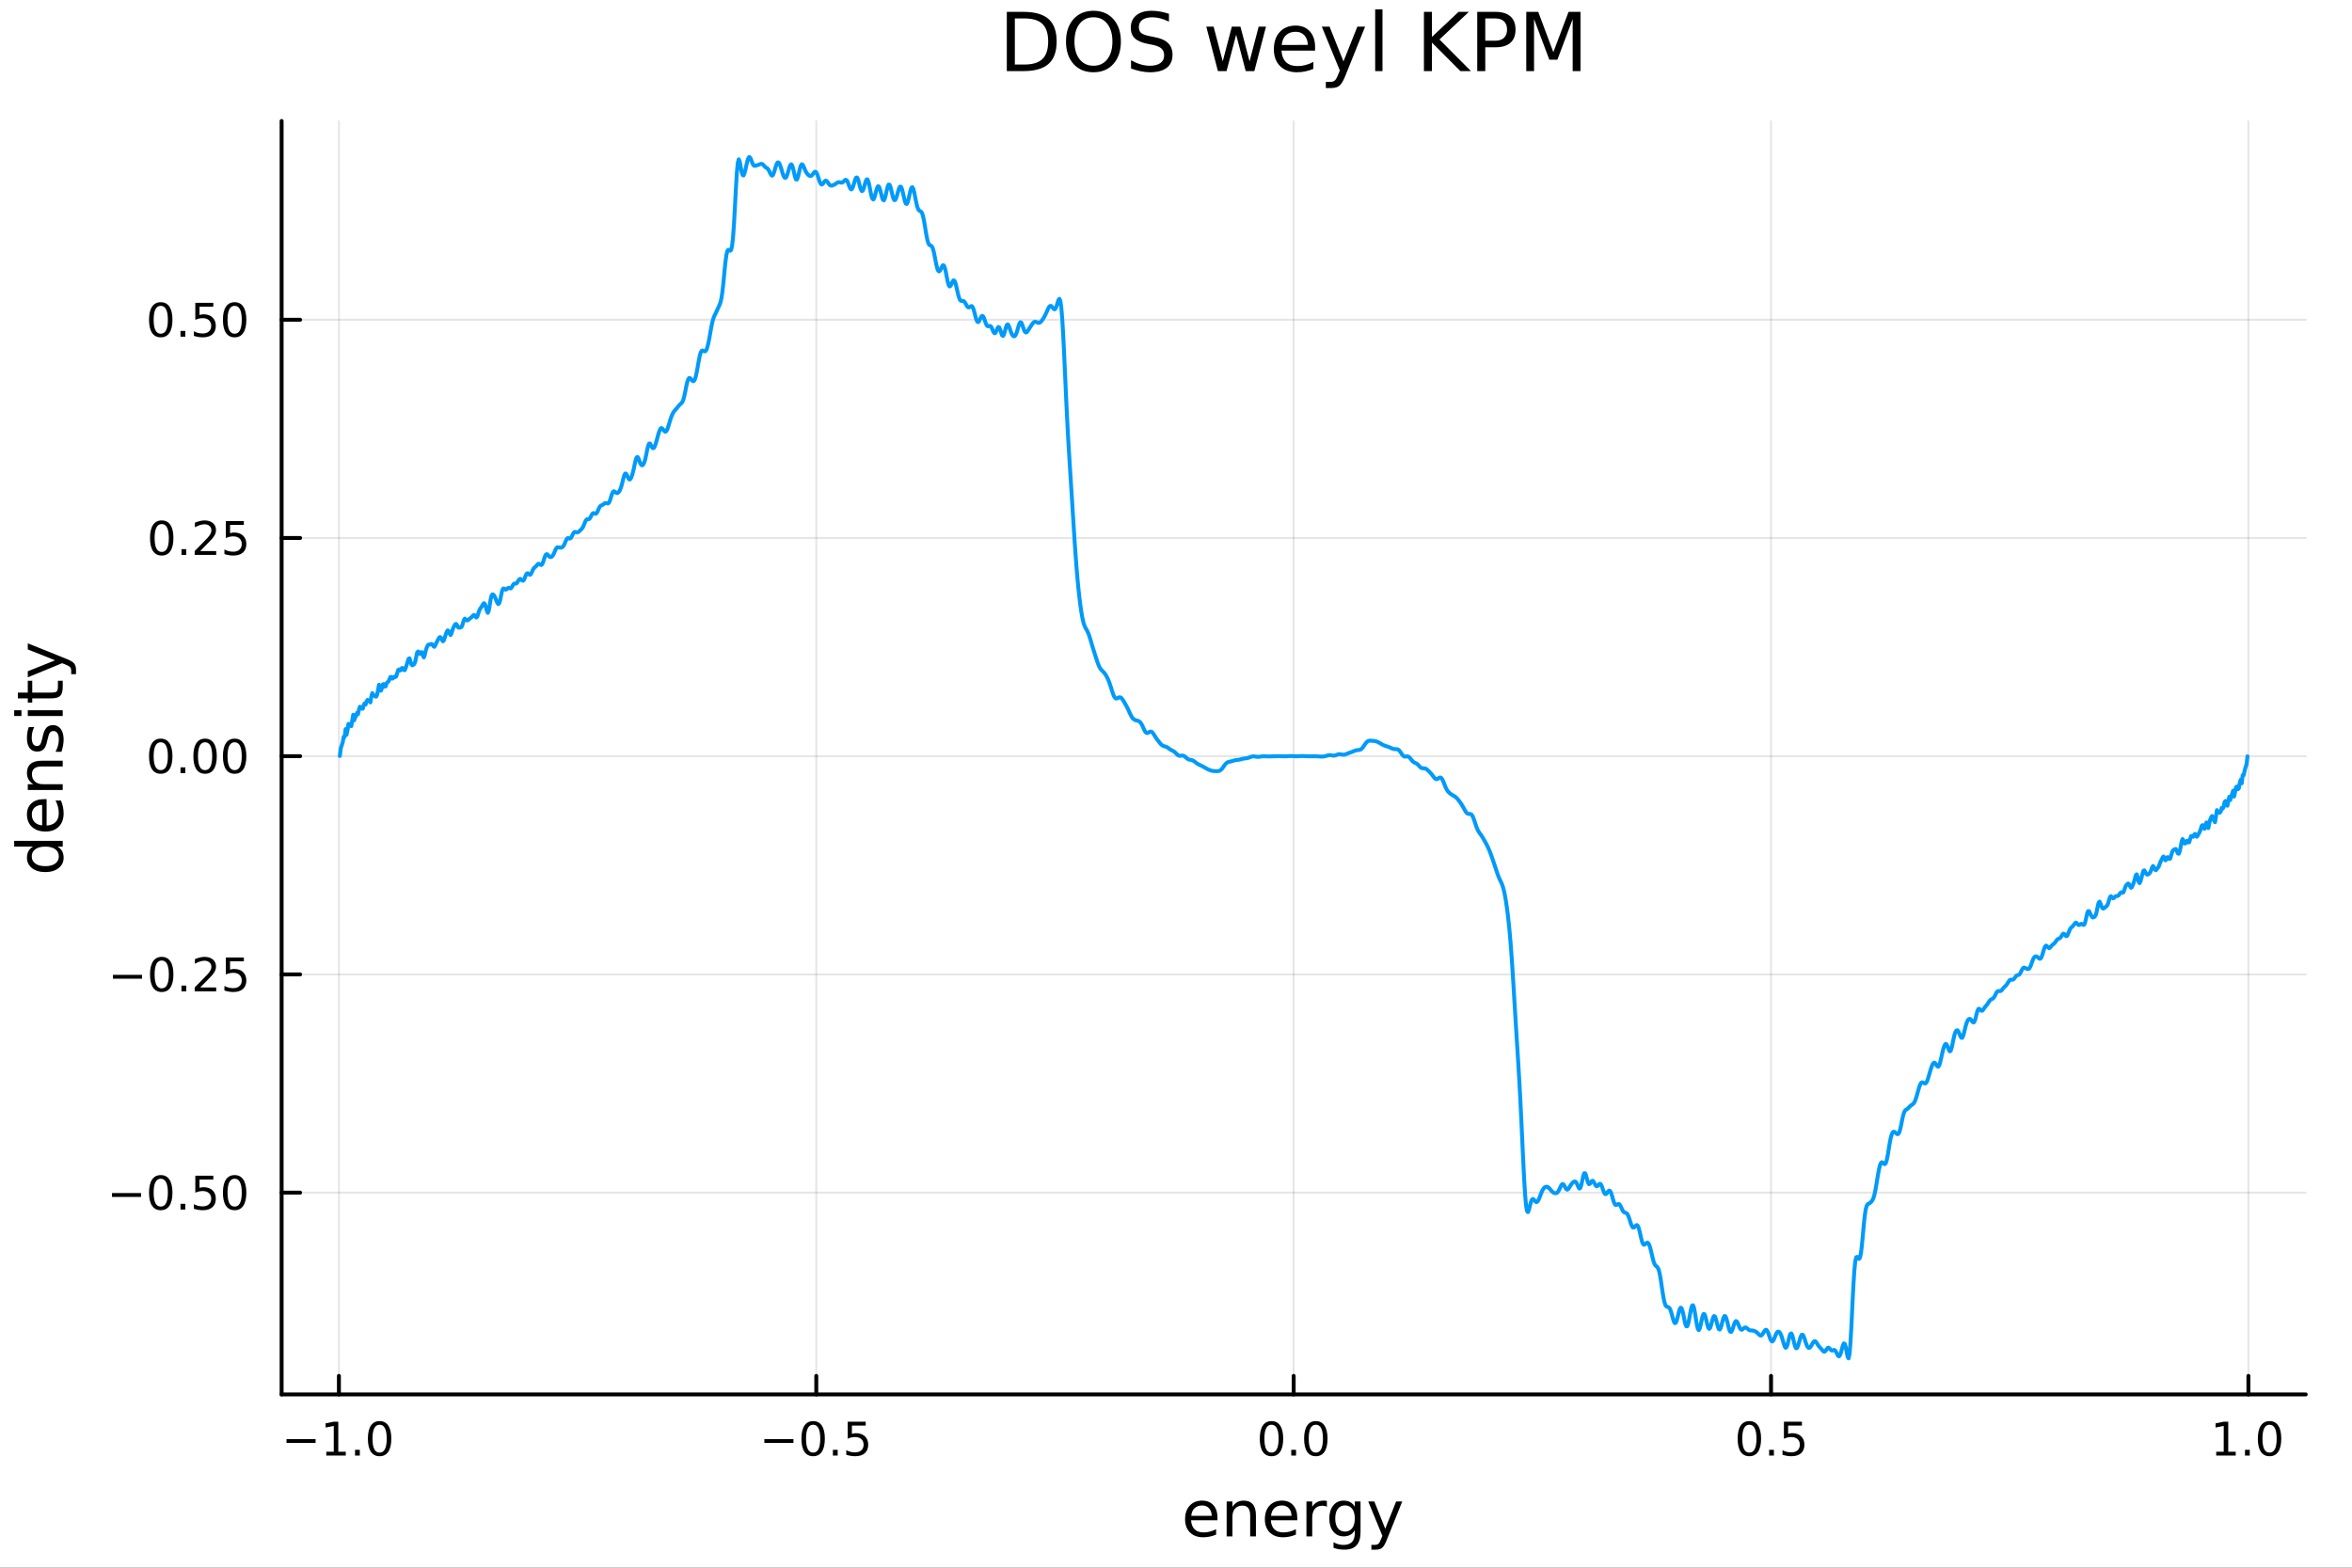 <?xml version="1.0" encoding="utf-8"?>
<svg xmlns="http://www.w3.org/2000/svg" xmlns:xlink="http://www.w3.org/1999/xlink" width="600" height="400" viewBox="0 0 2400 1600">
<rect x="0" y="0" width="2400" height="1600" fill="#333333" stroke="none"/>
<defs>
  <clipPath id="clip970">
    <rect x="0" y="0" width="2400" height="1600"/>
  </clipPath>
</defs>
<path clip-path="url(#clip970)" d="M0 1600 L2400 1600 L2400 0 L0 0  Z" fill="#ffffff" fill-rule="evenodd" fill-opacity="1"/>
<defs>
  <clipPath id="clip971">
    <rect x="480" y="0" width="1681" height="1600"/>
  </clipPath>
</defs>
<path clip-path="url(#clip970)" d="M287.366 1423.18 L2352.76 1423.18 L2352.76 123.472 L287.366 123.472  Z" fill="#ffffff" fill-rule="evenodd" fill-opacity="1"/>
<defs>
  <clipPath id="clip972">
    <rect x="287" y="123" width="2066" height="1301"/>
  </clipPath>
</defs>
<polyline clip-path="url(#clip972)" style="stroke:#000000; stroke-linecap:round; stroke-linejoin:round; stroke-width:2; stroke-opacity:0.1; fill:none" points="345.82,1423.18 345.82,123.472 "/>
<polyline clip-path="url(#clip972)" style="stroke:#000000; stroke-linecap:round; stroke-linejoin:round; stroke-width:2; stroke-opacity:0.1; fill:none" points="832.941,1423.18 832.941,123.472 "/>
<polyline clip-path="url(#clip972)" style="stroke:#000000; stroke-linecap:round; stroke-linejoin:round; stroke-width:2; stroke-opacity:0.1; fill:none" points="1320.06,1423.18 1320.06,123.472 "/>
<polyline clip-path="url(#clip972)" style="stroke:#000000; stroke-linecap:round; stroke-linejoin:round; stroke-width:2; stroke-opacity:0.1; fill:none" points="1807.18,1423.18 1807.18,123.472 "/>
<polyline clip-path="url(#clip972)" style="stroke:#000000; stroke-linecap:round; stroke-linejoin:round; stroke-width:2; stroke-opacity:0.1; fill:none" points="2294.3,1423.18 2294.3,123.472 "/>
<polyline clip-path="url(#clip970)" style="stroke:#000000; stroke-linecap:round; stroke-linejoin:round; stroke-width:4; stroke-opacity:1; fill:none" points="287.366,1423.18 2352.76,1423.18 "/>
<polyline clip-path="url(#clip970)" style="stroke:#000000; stroke-linecap:round; stroke-linejoin:round; stroke-width:4; stroke-opacity:1; fill:none" points="345.82,1423.18 345.82,1404.28 "/>
<polyline clip-path="url(#clip970)" style="stroke:#000000; stroke-linecap:round; stroke-linejoin:round; stroke-width:4; stroke-opacity:1; fill:none" points="832.941,1423.18 832.941,1404.28 "/>
<polyline clip-path="url(#clip970)" style="stroke:#000000; stroke-linecap:round; stroke-linejoin:round; stroke-width:4; stroke-opacity:1; fill:none" points="1320.06,1423.18 1320.06,1404.28 "/>
<polyline clip-path="url(#clip970)" style="stroke:#000000; stroke-linecap:round; stroke-linejoin:round; stroke-width:4; stroke-opacity:1; fill:none" points="1807.18,1423.18 1807.18,1404.28 "/>
<polyline clip-path="url(#clip970)" style="stroke:#000000; stroke-linecap:round; stroke-linejoin:round; stroke-width:4; stroke-opacity:1; fill:none" points="2294.3,1423.18 2294.3,1404.28 "/>
<path clip-path="url(#clip970)" d="M292.348 1468.75 L322.024 1468.75 L322.024 1472.69 L292.348 1472.69 L292.348 1468.75 Z" fill="#000000" fill-rule="nonzero" fill-opacity="1" /><path clip-path="url(#clip970)" d="M332.927 1481.64 L340.566 1481.64 L340.566 1455.28 L332.256 1456.95 L332.256 1452.69 L340.519 1451.02 L345.195 1451.02 L345.195 1481.64 L352.834 1481.64 L352.834 1485.58 L332.927 1485.58 L332.927 1481.64 Z" fill="#000000" fill-rule="nonzero" fill-opacity="1" /><path clip-path="url(#clip970)" d="M362.279 1479.7 L367.163 1479.7 L367.163 1485.58 L362.279 1485.58 L362.279 1479.7 Z" fill="#000000" fill-rule="nonzero" fill-opacity="1" /><path clip-path="url(#clip970)" d="M387.348 1454.1 Q383.737 1454.1 381.908 1457.66 Q380.103 1461.2 380.103 1468.33 Q380.103 1475.44 381.908 1479.01 Q383.737 1482.55 387.348 1482.55 Q390.982 1482.55 392.788 1479.01 Q394.616 1475.44 394.616 1468.33 Q394.616 1461.2 392.788 1457.66 Q390.982 1454.1 387.348 1454.1 M387.348 1450.39 Q393.158 1450.39 396.214 1455 Q399.292 1459.58 399.292 1468.33 Q399.292 1477.06 396.214 1481.67 Q393.158 1486.25 387.348 1486.25 Q381.538 1486.25 378.459 1481.67 Q375.404 1477.06 375.404 1468.33 Q375.404 1459.58 378.459 1455 Q381.538 1450.39 387.348 1450.39 Z" fill="#000000" fill-rule="nonzero" fill-opacity="1" /><path clip-path="url(#clip970)" d="M779.966 1468.75 L809.642 1468.75 L809.642 1472.69 L779.966 1472.69 L779.966 1468.75 Z" fill="#000000" fill-rule="nonzero" fill-opacity="1" /><path clip-path="url(#clip970)" d="M829.735 1454.1 Q826.124 1454.1 824.295 1457.66 Q822.489 1461.2 822.489 1468.33 Q822.489 1475.44 824.295 1479.01 Q826.124 1482.55 829.735 1482.55 Q833.369 1482.55 835.174 1479.01 Q837.003 1475.44 837.003 1468.33 Q837.003 1461.2 835.174 1457.66 Q833.369 1454.1 829.735 1454.1 M829.735 1450.39 Q835.545 1450.39 838.6 1455 Q841.679 1459.58 841.679 1468.33 Q841.679 1477.06 838.6 1481.67 Q835.545 1486.25 829.735 1486.25 Q823.924 1486.25 820.846 1481.67 Q817.79 1477.06 817.79 1468.33 Q817.79 1459.58 820.846 1455 Q823.924 1450.39 829.735 1450.39 Z" fill="#000000" fill-rule="nonzero" fill-opacity="1" /><path clip-path="url(#clip970)" d="M849.897 1479.7 L854.781 1479.7 L854.781 1485.58 L849.897 1485.58 L849.897 1479.7 Z" fill="#000000" fill-rule="nonzero" fill-opacity="1" /><path clip-path="url(#clip970)" d="M865.012 1451.02 L883.369 1451.02 L883.369 1454.96 L869.295 1454.96 L869.295 1463.43 Q870.313 1463.08 871.332 1462.92 Q872.35 1462.73 873.369 1462.73 Q879.156 1462.73 882.535 1465.9 Q885.915 1469.08 885.915 1474.49 Q885.915 1480.07 882.443 1483.17 Q878.97 1486.25 872.651 1486.25 Q870.475 1486.25 868.207 1485.88 Q865.961 1485.51 863.554 1484.77 L863.554 1480.07 Q865.637 1481.2 867.859 1481.76 Q870.082 1482.32 872.558 1482.32 Q876.563 1482.32 878.901 1480.21 Q881.239 1478.1 881.239 1474.49 Q881.239 1470.88 878.901 1468.77 Q876.563 1466.67 872.558 1466.67 Q870.683 1466.67 868.808 1467.08 Q866.957 1467.5 865.012 1468.38 L865.012 1451.02 Z" fill="#000000" fill-rule="nonzero" fill-opacity="1" /><path clip-path="url(#clip970)" d="M1297.45 1454.1 Q1293.83 1454.1 1292.01 1457.66 Q1290.2 1461.2 1290.2 1468.33 Q1290.2 1475.44 1292.01 1479.01 Q1293.83 1482.55 1297.45 1482.55 Q1301.08 1482.55 1302.89 1479.01 Q1304.71 1475.44 1304.71 1468.33 Q1304.71 1461.2 1302.89 1457.66 Q1301.08 1454.1 1297.45 1454.1 M1297.45 1450.39 Q1303.26 1450.39 1306.31 1455 Q1309.39 1459.58 1309.39 1468.33 Q1309.39 1477.06 1306.31 1481.67 Q1303.26 1486.25 1297.45 1486.25 Q1291.64 1486.25 1288.56 1481.67 Q1285.5 1477.06 1285.5 1468.33 Q1285.5 1459.58 1288.56 1455 Q1291.64 1450.39 1297.45 1450.39 Z" fill="#000000" fill-rule="nonzero" fill-opacity="1" /><path clip-path="url(#clip970)" d="M1317.61 1479.7 L1322.49 1479.7 L1322.49 1485.58 L1317.61 1485.58 L1317.61 1479.7 Z" fill="#000000" fill-rule="nonzero" fill-opacity="1" /><path clip-path="url(#clip970)" d="M1342.68 1454.1 Q1339.07 1454.1 1337.24 1457.66 Q1335.43 1461.2 1335.43 1468.33 Q1335.43 1475.44 1337.24 1479.01 Q1339.07 1482.55 1342.68 1482.55 Q1346.31 1482.55 1348.12 1479.01 Q1349.95 1475.44 1349.95 1468.33 Q1349.95 1461.2 1348.12 1457.66 Q1346.31 1454.1 1342.68 1454.1 M1342.68 1450.39 Q1348.49 1450.39 1351.54 1455 Q1354.62 1459.58 1354.62 1468.33 Q1354.62 1477.06 1351.54 1481.67 Q1348.49 1486.25 1342.68 1486.25 Q1336.87 1486.25 1333.79 1481.67 Q1330.73 1477.06 1330.73 1468.33 Q1330.73 1459.58 1333.79 1455 Q1336.87 1450.39 1342.68 1450.39 Z" fill="#000000" fill-rule="nonzero" fill-opacity="1" /><path clip-path="url(#clip970)" d="M1785.06 1454.1 Q1781.45 1454.1 1779.62 1457.66 Q1777.82 1461.2 1777.82 1468.33 Q1777.82 1475.44 1779.62 1479.01 Q1781.45 1482.55 1785.06 1482.55 Q1788.7 1482.55 1790.5 1479.01 Q1792.33 1475.44 1792.33 1468.33 Q1792.33 1461.2 1790.5 1457.66 Q1788.7 1454.1 1785.06 1454.1 M1785.06 1450.39 Q1790.87 1450.39 1793.93 1455 Q1797.01 1459.58 1797.01 1468.33 Q1797.01 1477.06 1793.93 1481.67 Q1790.87 1486.25 1785.06 1486.25 Q1779.25 1486.25 1776.17 1481.67 Q1773.12 1477.06 1773.12 1468.33 Q1773.12 1459.58 1776.17 1455 Q1779.25 1450.39 1785.06 1450.39 Z" fill="#000000" fill-rule="nonzero" fill-opacity="1" /><path clip-path="url(#clip970)" d="M1805.23 1479.7 L1810.11 1479.7 L1810.11 1485.58 L1805.23 1485.58 L1805.23 1479.7 Z" fill="#000000" fill-rule="nonzero" fill-opacity="1" /><path clip-path="url(#clip970)" d="M1820.34 1451.02 L1838.7 1451.02 L1838.7 1454.96 L1824.62 1454.96 L1824.62 1463.43 Q1825.64 1463.08 1826.66 1462.92 Q1827.68 1462.73 1828.7 1462.73 Q1834.48 1462.73 1837.86 1465.9 Q1841.24 1469.08 1841.24 1474.49 Q1841.24 1480.07 1837.77 1483.17 Q1834.3 1486.25 1827.98 1486.25 Q1825.8 1486.25 1823.54 1485.88 Q1821.29 1485.51 1818.88 1484.77 L1818.88 1480.07 Q1820.97 1481.2 1823.19 1481.76 Q1825.41 1482.32 1827.89 1482.32 Q1831.89 1482.32 1834.23 1480.21 Q1836.57 1478.1 1836.57 1474.49 Q1836.57 1470.88 1834.23 1468.77 Q1831.89 1466.67 1827.89 1466.67 Q1826.01 1466.67 1824.14 1467.08 Q1822.29 1467.5 1820.34 1468.38 L1820.34 1451.02 Z" fill="#000000" fill-rule="nonzero" fill-opacity="1" /><path clip-path="url(#clip970)" d="M2261.45 1481.64 L2269.09 1481.64 L2269.09 1455.28 L2260.78 1456.95 L2260.78 1452.69 L2269.05 1451.02 L2273.72 1451.02 L2273.72 1481.64 L2281.36 1481.64 L2281.36 1485.58 L2261.45 1485.58 L2261.45 1481.64 Z" fill="#000000" fill-rule="nonzero" fill-opacity="1" /><path clip-path="url(#clip970)" d="M2290.81 1479.7 L2295.69 1479.7 L2295.69 1485.58 L2290.81 1485.58 L2290.81 1479.7 Z" fill="#000000" fill-rule="nonzero" fill-opacity="1" /><path clip-path="url(#clip970)" d="M2315.88 1454.1 Q2312.26 1454.1 2310.44 1457.66 Q2308.63 1461.2 2308.63 1468.33 Q2308.63 1475.44 2310.44 1479.01 Q2312.26 1482.55 2315.88 1482.55 Q2319.51 1482.55 2321.32 1479.01 Q2323.14 1475.44 2323.14 1468.33 Q2323.14 1461.2 2321.32 1457.66 Q2319.51 1454.1 2315.88 1454.1 M2315.88 1450.39 Q2321.69 1450.39 2324.74 1455 Q2327.82 1459.58 2327.82 1468.33 Q2327.82 1477.06 2324.74 1481.67 Q2321.69 1486.25 2315.88 1486.25 Q2310.07 1486.25 2306.99 1481.67 Q2303.93 1477.06 2303.93 1468.33 Q2303.93 1459.58 2306.99 1455 Q2310.07 1450.39 2315.88 1450.39 Z" fill="#000000" fill-rule="nonzero" fill-opacity="1" /><path clip-path="url(#clip970)" d="M1242.3 1548.76 L1242.3 1551.62 L1215.38 1551.62 Q1215.76 1557.67 1219.01 1560.85 Q1222.28 1564 1228.11 1564 Q1231.48 1564 1234.63 1563.17 Q1237.82 1562.35 1240.94 1560.69 L1240.94 1566.23 Q1237.78 1567.57 1234.47 1568.27 Q1231.16 1568.97 1227.76 1568.97 Q1219.23 1568.97 1214.23 1564 Q1209.27 1559.04 1209.27 1550.57 Q1209.27 1541.82 1213.98 1536.69 Q1218.72 1531.54 1226.74 1531.54 Q1233.93 1531.54 1238.1 1536.18 Q1242.3 1540.8 1242.3 1548.76 M1236.45 1547.04 Q1236.38 1542.23 1233.74 1539.37 Q1231.13 1536.5 1226.8 1536.5 Q1221.9 1536.5 1218.94 1539.27 Q1216.01 1542.04 1215.57 1547.07 L1236.45 1547.04 Z" fill="#000000" fill-rule="nonzero" fill-opacity="1" /><path clip-path="url(#clip970)" d="M1281.55 1546.53 L1281.55 1568.04 L1275.69 1568.04 L1275.69 1546.72 Q1275.69 1541.66 1273.72 1539.14 Q1271.75 1536.63 1267.8 1536.63 Q1263.06 1536.63 1260.32 1539.65 Q1257.58 1542.68 1257.58 1547.9 L1257.58 1568.04 L1251.69 1568.04 L1251.69 1532.4 L1257.58 1532.4 L1257.58 1537.93 Q1259.68 1534.72 1262.51 1533.13 Q1265.38 1531.54 1269.1 1531.54 Q1275.25 1531.54 1278.4 1535.36 Q1281.55 1539.14 1281.55 1546.53 Z" fill="#000000" fill-rule="nonzero" fill-opacity="1" /><path clip-path="url(#clip970)" d="M1323.72 1548.76 L1323.72 1551.62 L1296.79 1551.62 Q1297.18 1557.67 1300.42 1560.85 Q1303.7 1564 1309.53 1564 Q1312.9 1564 1316.05 1563.17 Q1319.23 1562.35 1322.35 1560.69 L1322.35 1566.23 Q1319.2 1567.57 1315.89 1568.27 Q1312.58 1568.97 1309.18 1568.97 Q1300.65 1568.97 1295.65 1564 Q1290.68 1559.04 1290.68 1550.57 Q1290.68 1541.82 1295.39 1536.69 Q1300.14 1531.54 1308.16 1531.54 Q1315.35 1531.54 1319.52 1536.18 Q1323.72 1540.8 1323.72 1548.76 M1317.86 1547.04 Q1317.8 1542.23 1315.16 1539.37 Q1312.55 1536.5 1308.22 1536.5 Q1303.32 1536.5 1300.36 1539.27 Q1297.43 1542.04 1296.99 1547.07 L1317.86 1547.04 Z" fill="#000000" fill-rule="nonzero" fill-opacity="1" /><path clip-path="url(#clip970)" d="M1353.99 1537.87 Q1353 1537.3 1351.83 1537.04 Q1350.68 1536.76 1349.28 1536.76 Q1344.31 1536.76 1341.64 1540 Q1339 1543.22 1339 1549.27 L1339 1568.04 L1333.11 1568.04 L1333.11 1532.4 L1339 1532.4 L1339 1537.93 Q1340.84 1534.69 1343.8 1533.13 Q1346.77 1531.54 1351 1531.54 Q1351.6 1531.54 1352.34 1531.63 Q1353.07 1531.7 1353.96 1531.85 L1353.99 1537.87 Z" fill="#000000" fill-rule="nonzero" fill-opacity="1" /><path clip-path="url(#clip970)" d="M1382.44 1549.81 Q1382.44 1543.44 1379.8 1539.94 Q1377.19 1536.44 1372.45 1536.44 Q1367.74 1536.44 1365.1 1539.94 Q1362.49 1543.44 1362.49 1549.81 Q1362.49 1556.14 1365.1 1559.64 Q1367.74 1563.14 1372.45 1563.14 Q1377.19 1563.14 1379.8 1559.64 Q1382.44 1556.14 1382.44 1549.81 M1388.3 1563.62 Q1388.3 1572.72 1384.26 1577.15 Q1380.22 1581.6 1371.88 1581.6 Q1368.79 1581.6 1366.05 1581.13 Q1363.32 1580.68 1360.74 1579.72 L1360.74 1574.03 Q1363.32 1575.43 1365.83 1576.1 Q1368.34 1576.76 1370.95 1576.76 Q1376.72 1576.76 1379.58 1573.74 Q1382.44 1570.75 1382.44 1564.67 L1382.44 1561.77 Q1380.63 1564.92 1377.8 1566.48 Q1374.97 1568.04 1371.02 1568.04 Q1364.46 1568.04 1360.45 1563.05 Q1356.44 1558.05 1356.44 1549.81 Q1356.44 1541.53 1360.45 1536.53 Q1364.46 1531.54 1371.02 1531.54 Q1374.97 1531.54 1377.8 1533.1 Q1380.63 1534.66 1382.44 1537.81 L1382.44 1532.4 L1388.3 1532.4 L1388.3 1563.62 Z" fill="#000000" fill-rule="nonzero" fill-opacity="1" /><path clip-path="url(#clip970)" d="M1415.2 1571.35 Q1412.71 1577.72 1410.36 1579.66 Q1408 1581.6 1404.06 1581.6 L1399.38 1581.6 L1399.38 1576.7 L1402.82 1576.7 Q1405.23 1576.7 1406.57 1575.56 Q1407.91 1574.41 1409.53 1570.14 L1410.58 1567.47 L1396.16 1532.4 L1402.37 1532.4 L1413.51 1560.28 L1424.65 1532.4 L1430.86 1532.4 L1415.2 1571.35 Z" fill="#000000" fill-rule="nonzero" fill-opacity="1" /><polyline clip-path="url(#clip972)" style="stroke:#000000; stroke-linecap:round; stroke-linejoin:round; stroke-width:2; stroke-opacity:0.1; fill:none" points="287.366,1217.21 2352.76,1217.21 "/>
<polyline clip-path="url(#clip972)" style="stroke:#000000; stroke-linecap:round; stroke-linejoin:round; stroke-width:2; stroke-opacity:0.1; fill:none" points="287.366,994.494 2352.76,994.494 "/>
<polyline clip-path="url(#clip972)" style="stroke:#000000; stroke-linecap:round; stroke-linejoin:round; stroke-width:2; stroke-opacity:0.1; fill:none" points="287.366,771.775 2352.76,771.775 "/>
<polyline clip-path="url(#clip972)" style="stroke:#000000; stroke-linecap:round; stroke-linejoin:round; stroke-width:2; stroke-opacity:0.1; fill:none" points="287.366,549.057 2352.76,549.057 "/>
<polyline clip-path="url(#clip972)" style="stroke:#000000; stroke-linecap:round; stroke-linejoin:round; stroke-width:2; stroke-opacity:0.1; fill:none" points="287.366,326.339 2352.76,326.339 "/>
<polyline clip-path="url(#clip970)" style="stroke:#000000; stroke-linecap:round; stroke-linejoin:round; stroke-width:4; stroke-opacity:1; fill:none" points="287.366,1423.18 287.366,123.472 "/>
<polyline clip-path="url(#clip970)" style="stroke:#000000; stroke-linecap:round; stroke-linejoin:round; stroke-width:4; stroke-opacity:1; fill:none" points="287.366,1217.21 306.264,1217.21 "/>
<polyline clip-path="url(#clip970)" style="stroke:#000000; stroke-linecap:round; stroke-linejoin:round; stroke-width:4; stroke-opacity:1; fill:none" points="287.366,994.494 306.264,994.494 "/>
<polyline clip-path="url(#clip970)" style="stroke:#000000; stroke-linecap:round; stroke-linejoin:round; stroke-width:4; stroke-opacity:1; fill:none" points="287.366,771.775 306.264,771.775 "/>
<polyline clip-path="url(#clip970)" style="stroke:#000000; stroke-linecap:round; stroke-linejoin:round; stroke-width:4; stroke-opacity:1; fill:none" points="287.366,549.057 306.264,549.057 "/>
<polyline clip-path="url(#clip970)" style="stroke:#000000; stroke-linecap:round; stroke-linejoin:round; stroke-width:4; stroke-opacity:1; fill:none" points="287.366,326.339 306.264,326.339 "/>
<path clip-path="url(#clip970)" d="M114.26 1217.66 L143.936 1217.66 L143.936 1221.6 L114.26 1221.6 L114.26 1217.66 Z" fill="#000000" fill-rule="nonzero" fill-opacity="1" /><path clip-path="url(#clip970)" d="M164.028 1203.01 Q160.417 1203.01 158.589 1206.58 Q156.783 1210.12 156.783 1217.25 Q156.783 1224.35 158.589 1227.92 Q160.417 1231.46 164.028 1231.46 Q167.663 1231.46 169.468 1227.92 Q171.297 1224.35 171.297 1217.25 Q171.297 1210.12 169.468 1206.58 Q167.663 1203.01 164.028 1203.01 M164.028 1199.31 Q169.839 1199.31 172.894 1203.91 Q175.973 1208.5 175.973 1217.25 Q175.973 1225.97 172.894 1230.58 Q169.839 1235.16 164.028 1235.16 Q158.218 1235.16 155.14 1230.58 Q152.084 1225.97 152.084 1217.25 Q152.084 1208.5 155.14 1203.91 Q158.218 1199.31 164.028 1199.31 Z" fill="#000000" fill-rule="nonzero" fill-opacity="1" /><path clip-path="url(#clip970)" d="M184.19 1228.61 L189.075 1228.61 L189.075 1234.49 L184.19 1234.49 L184.19 1228.61 Z" fill="#000000" fill-rule="nonzero" fill-opacity="1" /><path clip-path="url(#clip970)" d="M199.306 1199.93 L217.662 1199.93 L217.662 1203.87 L203.588 1203.87 L203.588 1212.34 Q204.607 1211.99 205.625 1211.83 Q206.644 1211.65 207.662 1211.65 Q213.449 1211.65 216.829 1214.82 Q220.209 1217.99 220.209 1223.4 Q220.209 1228.98 216.736 1232.08 Q213.264 1235.16 206.945 1235.16 Q204.769 1235.16 202.5 1234.79 Q200.255 1234.42 197.848 1233.68 L197.848 1228.98 Q199.931 1230.12 202.153 1230.67 Q204.375 1231.23 206.852 1231.23 Q210.857 1231.23 213.195 1229.12 Q215.533 1227.02 215.533 1223.4 Q215.533 1219.79 213.195 1217.69 Q210.857 1215.58 206.852 1215.58 Q204.977 1215.58 203.102 1216 Q201.25 1216.41 199.306 1217.29 L199.306 1199.93 Z" fill="#000000" fill-rule="nonzero" fill-opacity="1" /><path clip-path="url(#clip970)" d="M239.422 1203.01 Q235.81 1203.01 233.982 1206.58 Q232.176 1210.12 232.176 1217.25 Q232.176 1224.35 233.982 1227.92 Q235.81 1231.46 239.422 1231.46 Q243.056 1231.46 244.861 1227.92 Q246.69 1224.35 246.69 1217.25 Q246.69 1210.12 244.861 1206.58 Q243.056 1203.01 239.422 1203.01 M239.422 1199.31 Q245.232 1199.31 248.287 1203.91 Q251.366 1208.5 251.366 1217.25 Q251.366 1225.97 248.287 1230.58 Q245.232 1235.16 239.422 1235.16 Q233.611 1235.16 230.533 1230.58 Q227.477 1225.97 227.477 1217.25 Q227.477 1208.5 230.533 1203.91 Q233.611 1199.31 239.422 1199.31 Z" fill="#000000" fill-rule="nonzero" fill-opacity="1" /><path clip-path="url(#clip970)" d="M115.256 994.945 L144.931 994.945 L144.931 998.88 L115.256 998.88 L115.256 994.945 Z" fill="#000000" fill-rule="nonzero" fill-opacity="1" /><path clip-path="url(#clip970)" d="M165.024 980.293 Q161.413 980.293 159.584 983.857 Q157.778 987.399 157.778 994.529 Q157.778 1001.64 159.584 1005.2 Q161.413 1008.74 165.024 1008.74 Q168.658 1008.74 170.464 1005.2 Q172.292 1001.64 172.292 994.529 Q172.292 987.399 170.464 983.857 Q168.658 980.293 165.024 980.293 M165.024 976.589 Q170.834 976.589 173.889 981.195 Q176.968 985.779 176.968 994.529 Q176.968 1003.26 173.889 1007.86 Q170.834 1012.45 165.024 1012.45 Q159.214 1012.45 156.135 1007.86 Q153.079 1003.26 153.079 994.529 Q153.079 985.779 156.135 981.195 Q159.214 976.589 165.024 976.589 Z" fill="#000000" fill-rule="nonzero" fill-opacity="1" /><path clip-path="url(#clip970)" d="M185.186 1005.89 L190.07 1005.89 L190.07 1011.77 L185.186 1011.77 L185.186 1005.89 Z" fill="#000000" fill-rule="nonzero" fill-opacity="1" /><path clip-path="url(#clip970)" d="M204.283 1007.84 L220.602 1007.84 L220.602 1011.77 L198.658 1011.77 L198.658 1007.84 Q201.32 1005.08 205.903 1000.45 Q210.51 995.802 211.69 994.459 Q213.936 991.936 214.815 990.2 Q215.718 988.441 215.718 986.751 Q215.718 983.996 213.774 982.26 Q211.852 980.524 208.75 980.524 Q206.551 980.524 204.098 981.288 Q201.667 982.052 198.889 983.603 L198.889 978.881 Q201.713 977.746 204.167 977.168 Q206.621 976.589 208.658 976.589 Q214.028 976.589 217.223 979.274 Q220.417 981.959 220.417 986.45 Q220.417 988.58 219.607 990.501 Q218.82 992.399 216.713 994.992 Q216.135 995.663 213.033 998.88 Q209.931 1002.07 204.283 1007.84 Z" fill="#000000" fill-rule="nonzero" fill-opacity="1" /><path clip-path="url(#clip970)" d="M230.463 977.214 L248.82 977.214 L248.82 981.149 L234.746 981.149 L234.746 989.621 Q235.764 989.274 236.783 989.112 Q237.801 988.927 238.82 988.927 Q244.607 988.927 247.986 992.098 Q251.366 995.269 251.366 1000.69 Q251.366 1006.26 247.894 1009.37 Q244.421 1012.45 238.102 1012.45 Q235.926 1012.45 233.658 1012.07 Q231.412 1011.7 229.005 1010.96 L229.005 1006.26 Q231.088 1007.4 233.31 1007.95 Q235.533 1008.51 238.009 1008.51 Q242.014 1008.51 244.352 1006.4 Q246.69 1004.3 246.69 1000.69 Q246.69 997.075 244.352 994.968 Q242.014 992.862 238.009 992.862 Q236.135 992.862 234.26 993.279 Q232.408 993.695 230.463 994.575 L230.463 977.214 Z" fill="#000000" fill-rule="nonzero" fill-opacity="1" /><path clip-path="url(#clip970)" d="M164.028 757.574 Q160.417 757.574 158.589 761.139 Q156.783 764.681 156.783 771.81 Q156.783 778.917 158.589 782.481 Q160.417 786.023 164.028 786.023 Q167.663 786.023 169.468 782.481 Q171.297 778.917 171.297 771.81 Q171.297 764.681 169.468 761.139 Q167.663 757.574 164.028 757.574 M164.028 753.87 Q169.839 753.87 172.894 758.477 Q175.973 763.06 175.973 771.81 Q175.973 780.537 172.894 785.143 Q169.839 789.727 164.028 789.727 Q158.218 789.727 155.14 785.143 Q152.084 780.537 152.084 771.81 Q152.084 763.06 155.14 758.477 Q158.218 753.87 164.028 753.87 Z" fill="#000000" fill-rule="nonzero" fill-opacity="1" /><path clip-path="url(#clip970)" d="M184.19 783.176 L189.075 783.176 L189.075 789.055 L184.19 789.055 L184.19 783.176 Z" fill="#000000" fill-rule="nonzero" fill-opacity="1" /><path clip-path="url(#clip970)" d="M209.26 757.574 Q205.649 757.574 203.82 761.139 Q202.014 764.681 202.014 771.81 Q202.014 778.917 203.82 782.481 Q205.649 786.023 209.26 786.023 Q212.894 786.023 214.699 782.481 Q216.528 778.917 216.528 771.81 Q216.528 764.681 214.699 761.139 Q212.894 757.574 209.26 757.574 M209.26 753.87 Q215.07 753.87 218.125 758.477 Q221.204 763.06 221.204 771.81 Q221.204 780.537 218.125 785.143 Q215.07 789.727 209.26 789.727 Q203.449 789.727 200.371 785.143 Q197.315 780.537 197.315 771.81 Q197.315 763.06 200.371 758.477 Q203.449 753.87 209.26 753.87 Z" fill="#000000" fill-rule="nonzero" fill-opacity="1" /><path clip-path="url(#clip970)" d="M239.422 757.574 Q235.81 757.574 233.982 761.139 Q232.176 764.681 232.176 771.81 Q232.176 778.917 233.982 782.481 Q235.81 786.023 239.422 786.023 Q243.056 786.023 244.861 782.481 Q246.69 778.917 246.69 771.81 Q246.69 764.681 244.861 761.139 Q243.056 757.574 239.422 757.574 M239.422 753.87 Q245.232 753.87 248.287 758.477 Q251.366 763.06 251.366 771.81 Q251.366 780.537 248.287 785.143 Q245.232 789.727 239.422 789.727 Q233.611 789.727 230.533 785.143 Q227.477 780.537 227.477 771.81 Q227.477 763.06 230.533 758.477 Q233.611 753.87 239.422 753.87 Z" fill="#000000" fill-rule="nonzero" fill-opacity="1" /><path clip-path="url(#clip970)" d="M165.024 534.856 Q161.413 534.856 159.584 538.42 Q157.778 541.962 157.778 549.092 Q157.778 556.198 159.584 559.763 Q161.413 563.305 165.024 563.305 Q168.658 563.305 170.464 559.763 Q172.292 556.198 172.292 549.092 Q172.292 541.962 170.464 538.42 Q168.658 534.856 165.024 534.856 M165.024 531.152 Q170.834 531.152 173.889 535.758 Q176.968 540.342 176.968 549.092 Q176.968 557.819 173.889 562.425 Q170.834 567.008 165.024 567.008 Q159.214 567.008 156.135 562.425 Q153.079 557.819 153.079 549.092 Q153.079 540.342 156.135 535.758 Q159.214 531.152 165.024 531.152 Z" fill="#000000" fill-rule="nonzero" fill-opacity="1" /><path clip-path="url(#clip970)" d="M185.186 560.457 L190.07 560.457 L190.07 566.337 L185.186 566.337 L185.186 560.457 Z" fill="#000000" fill-rule="nonzero" fill-opacity="1" /><path clip-path="url(#clip970)" d="M204.283 562.402 L220.602 562.402 L220.602 566.337 L198.658 566.337 L198.658 562.402 Q201.32 559.647 205.903 555.018 Q210.51 550.365 211.69 549.022 Q213.936 546.499 214.815 544.763 Q215.718 543.004 215.718 541.314 Q215.718 538.559 213.774 536.823 Q211.852 535.087 208.75 535.087 Q206.551 535.087 204.098 535.851 Q201.667 536.615 198.889 538.166 L198.889 533.444 Q201.713 532.309 204.167 531.731 Q206.621 531.152 208.658 531.152 Q214.028 531.152 217.223 533.837 Q220.417 536.522 220.417 541.013 Q220.417 543.143 219.607 545.064 Q218.82 546.962 216.713 549.555 Q216.135 550.226 213.033 553.444 Q209.931 556.638 204.283 562.402 Z" fill="#000000" fill-rule="nonzero" fill-opacity="1" /><path clip-path="url(#clip970)" d="M230.463 531.777 L248.82 531.777 L248.82 535.712 L234.746 535.712 L234.746 544.184 Q235.764 543.837 236.783 543.675 Q237.801 543.49 238.82 543.49 Q244.607 543.49 247.986 546.661 Q251.366 549.832 251.366 555.249 Q251.366 560.828 247.894 563.93 Q244.421 567.008 238.102 567.008 Q235.926 567.008 233.658 566.638 Q231.412 566.268 229.005 565.527 L229.005 560.828 Q231.088 561.962 233.31 562.518 Q235.533 563.073 238.009 563.073 Q242.014 563.073 244.352 560.967 Q246.69 558.86 246.69 555.249 Q246.69 551.638 244.352 549.532 Q242.014 547.425 238.009 547.425 Q236.135 547.425 234.26 547.842 Q232.408 548.258 230.463 549.138 L230.463 531.777 Z" fill="#000000" fill-rule="nonzero" fill-opacity="1" /><path clip-path="url(#clip970)" d="M164.028 312.137 Q160.417 312.137 158.589 315.702 Q156.783 319.244 156.783 326.373 Q156.783 333.48 158.589 337.045 Q160.417 340.586 164.028 340.586 Q167.663 340.586 169.468 337.045 Q171.297 333.48 171.297 326.373 Q171.297 319.244 169.468 315.702 Q167.663 312.137 164.028 312.137 M164.028 308.434 Q169.839 308.434 172.894 313.04 Q175.973 317.623 175.973 326.373 Q175.973 335.1 172.894 339.707 Q169.839 344.29 164.028 344.29 Q158.218 344.29 155.14 339.707 Q152.084 335.1 152.084 326.373 Q152.084 317.623 155.14 313.04 Q158.218 308.434 164.028 308.434 Z" fill="#000000" fill-rule="nonzero" fill-opacity="1" /><path clip-path="url(#clip970)" d="M184.19 337.739 L189.075 337.739 L189.075 343.619 L184.19 343.619 L184.19 337.739 Z" fill="#000000" fill-rule="nonzero" fill-opacity="1" /><path clip-path="url(#clip970)" d="M199.306 309.059 L217.662 309.059 L217.662 312.994 L203.588 312.994 L203.588 321.466 Q204.607 321.119 205.625 320.957 Q206.644 320.771 207.662 320.771 Q213.449 320.771 216.829 323.943 Q220.209 327.114 220.209 332.531 Q220.209 338.109 216.736 341.211 Q213.264 344.29 206.945 344.29 Q204.769 344.29 202.5 343.92 Q200.255 343.549 197.848 342.808 L197.848 338.109 Q199.931 339.244 202.153 339.799 Q204.375 340.355 206.852 340.355 Q210.857 340.355 213.195 338.248 Q215.533 336.142 215.533 332.531 Q215.533 328.92 213.195 326.813 Q210.857 324.707 206.852 324.707 Q204.977 324.707 203.102 325.123 Q201.25 325.54 199.306 326.42 L199.306 309.059 Z" fill="#000000" fill-rule="nonzero" fill-opacity="1" /><path clip-path="url(#clip970)" d="M239.422 312.137 Q235.81 312.137 233.982 315.702 Q232.176 319.244 232.176 326.373 Q232.176 333.48 233.982 337.045 Q235.81 340.586 239.422 340.586 Q243.056 340.586 244.861 337.045 Q246.69 333.48 246.69 326.373 Q246.69 319.244 244.861 315.702 Q243.056 312.137 239.422 312.137 M239.422 308.434 Q245.232 308.434 248.287 313.04 Q251.366 317.623 251.366 326.373 Q251.366 335.1 248.287 339.707 Q245.232 344.29 239.422 344.29 Q233.611 344.29 230.533 339.707 Q227.477 335.1 227.477 326.373 Q227.477 317.623 230.533 313.04 Q233.611 308.434 239.422 308.434 Z" fill="#000000" fill-rule="nonzero" fill-opacity="1" /><path clip-path="url(#clip970)" d="M33.767 864.053 L14.479 864.053 L14.479 858.197 L64.004 858.197 L64.004 864.053 L58.657 864.053 Q61.84 865.899 63.399 868.732 Q64.927 871.533 64.927 875.48 Q64.927 881.941 59.771 886.015 Q54.615 890.057 46.212 890.057 Q37.809 890.057 32.653 886.015 Q27.497 881.941 27.497 875.48 Q27.497 871.533 29.056 868.732 Q30.584 865.899 33.767 864.053 M46.212 884.01 Q52.673 884.01 56.365 881.368 Q60.026 878.694 60.026 874.047 Q60.026 869.4 56.365 866.727 Q52.673 864.053 46.212 864.053 Q39.751 864.053 36.09 866.727 Q32.398 869.4 32.398 874.047 Q32.398 878.694 36.09 881.368 Q39.751 884.01 46.212 884.01 Z" fill="#000000" fill-rule="nonzero" fill-opacity="1" /><path clip-path="url(#clip970)" d="M44.716 815.642 L47.581 815.642 L47.581 842.569 Q53.628 842.187 56.811 838.941 Q59.962 835.662 59.962 829.838 Q59.962 826.464 59.134 823.313 Q58.307 820.13 56.652 817.011 L62.19 817.011 Q63.527 820.162 64.227 823.472 Q64.927 826.782 64.927 830.188 Q64.927 838.718 59.962 843.715 Q54.997 848.68 46.53 848.68 Q37.777 848.68 32.653 843.969 Q27.497 839.227 27.497 831.206 Q27.497 824.013 32.144 819.843 Q36.759 815.642 44.716 815.642 M42.997 821.498 Q38.191 821.562 35.327 824.204 Q32.462 826.814 32.462 831.143 Q32.462 836.044 35.231 839.004 Q38 841.932 43.029 842.378 L42.997 821.498 Z" fill="#000000" fill-rule="nonzero" fill-opacity="1" /><path clip-path="url(#clip970)" d="M42.488 776.397 L64.004 776.397 L64.004 782.254 L42.679 782.254 Q37.618 782.254 35.104 784.227 Q32.589 786.201 32.589 790.147 Q32.589 794.89 35.613 797.627 Q38.637 800.364 43.857 800.364 L64.004 800.364 L64.004 806.253 L28.356 806.253 L28.356 800.364 L33.894 800.364 Q30.68 798.264 29.088 795.431 Q27.497 792.566 27.497 788.842 Q27.497 782.699 31.316 779.548 Q35.104 776.397 42.488 776.397 Z" fill="#000000" fill-rule="nonzero" fill-opacity="1" /><path clip-path="url(#clip970)" d="M29.407 741.991 L34.945 741.991 Q33.672 744.473 33.035 747.147 Q32.398 749.821 32.398 752.685 Q32.398 757.046 33.735 759.242 Q35.072 761.406 37.746 761.406 Q39.783 761.406 40.96 759.847 Q42.106 758.287 43.157 753.576 L43.602 751.571 Q44.939 745.333 47.39 742.723 Q49.809 740.081 54.169 740.081 Q59.134 740.081 62.031 744.028 Q64.927 747.943 64.927 754.818 Q64.927 757.682 64.354 760.801 Q63.813 763.889 62.699 767.326 L56.652 767.326 Q58.339 764.08 59.198 760.929 Q60.026 757.778 60.026 754.69 Q60.026 750.553 58.625 748.325 Q57.193 746.097 54.615 746.097 Q52.228 746.097 50.955 747.72 Q49.681 749.311 48.504 754.754 L48.026 756.791 Q46.88 762.234 44.525 764.653 Q42.138 767.072 38 767.072 Q32.971 767.072 30.234 763.507 Q27.497 759.942 27.497 753.385 Q27.497 750.139 27.974 747.274 Q28.452 744.41 29.407 741.991 Z" fill="#000000" fill-rule="nonzero" fill-opacity="1" /><path clip-path="url(#clip970)" d="M28.356 730.755 L28.356 724.899 L64.004 724.899 L64.004 730.755 L28.356 730.755 M14.479 730.755 L14.479 724.899 L21.895 724.899 L21.895 730.755 L14.479 730.755 Z" fill="#000000" fill-rule="nonzero" fill-opacity="1" /><path clip-path="url(#clip970)" d="M18.235 706.852 L28.356 706.852 L28.356 694.789 L32.908 694.789 L32.908 706.852 L52.259 706.852 Q56.62 706.852 57.861 705.674 Q59.103 704.465 59.103 700.805 L59.103 694.789 L64.004 694.789 L64.004 700.805 Q64.004 707.584 61.49 710.162 Q58.943 712.74 52.259 712.74 L32.908 712.74 L32.908 717.037 L28.356 717.037 L28.356 712.74 L18.235 712.74 L18.235 706.852 Z" fill="#000000" fill-rule="nonzero" fill-opacity="1" /><path clip-path="url(#clip970)" d="M67.314 672.254 Q73.68 674.737 75.622 677.092 Q77.563 679.448 77.563 683.394 L77.563 688.073 L72.662 688.073 L72.662 684.636 Q72.662 682.217 71.516 680.88 Q70.37 679.543 66.105 677.92 L63.431 676.87 L28.356 691.288 L28.356 685.081 L56.238 673.941 L28.356 662.801 L28.356 656.595 L67.314 672.254 Z" fill="#000000" fill-rule="nonzero" fill-opacity="1" /><path clip-path="url(#clip970)" d="M1035.55 18.82 L1035.55 65.852 L1045.43 65.852 Q1057.95 65.852 1063.74 60.18 Q1069.57 54.509 1069.57 42.275 Q1069.57 30.122 1063.74 24.492 Q1057.95 18.82 1045.43 18.82 L1035.55 18.82 M1027.36 12.096 L1044.17 12.096 Q1061.75 12.096 1069.98 19.428 Q1078.2 26.72 1078.2 42.275 Q1078.2 57.912 1069.94 65.244 Q1061.67 72.576 1044.17 72.576 L1027.36 72.576 L1027.36 12.096 Z" fill="#000000" fill-rule="nonzero" fill-opacity="1" /><path clip-path="url(#clip970)" d="M1115.79 17.646 Q1106.88 17.646 1101.62 24.289 Q1096.39 30.933 1096.39 42.397 Q1096.39 53.82 1101.62 60.464 Q1106.88 67.107 1115.79 67.107 Q1124.71 67.107 1129.89 60.464 Q1135.12 53.82 1135.12 42.397 Q1135.12 30.933 1129.89 24.289 Q1124.71 17.646 1115.79 17.646 M1115.79 11.002 Q1128.51 11.002 1136.13 19.55 Q1143.75 28.057 1143.75 42.397 Q1143.75 56.697 1136.13 65.244 Q1128.51 73.751 1115.79 73.751 Q1103.03 73.751 1095.38 65.244 Q1087.76 56.737 1087.76 42.397 Q1087.76 28.057 1095.38 19.55 Q1103.03 11.002 1115.79 11.002 Z" fill="#000000" fill-rule="nonzero" fill-opacity="1" /><path clip-path="url(#clip970)" d="M1192.8 14.081 L1192.8 22.061 Q1188.14 19.833 1184.01 18.739 Q1179.88 17.646 1176.03 17.646 Q1169.35 17.646 1165.7 20.238 Q1162.1 22.831 1162.1 27.611 Q1162.1 31.621 1164.49 33.687 Q1166.92 35.713 1173.64 36.969 L1178.58 37.981 Q1187.74 39.723 1192.07 44.139 Q1196.45 48.514 1196.45 55.886 Q1196.45 64.677 1190.53 69.214 Q1184.66 73.751 1173.28 73.751 Q1168.98 73.751 1164.12 72.778 Q1159.3 71.806 1154.12 69.902 L1154.12 61.477 Q1159.1 64.272 1163.88 65.689 Q1168.66 67.107 1173.28 67.107 Q1180.28 67.107 1184.09 64.353 Q1187.9 61.598 1187.9 56.494 Q1187.9 52.038 1185.15 49.526 Q1182.43 47.015 1176.19 45.759 L1171.21 44.787 Q1162.06 42.964 1157.96 39.075 Q1153.87 35.186 1153.87 28.259 Q1153.87 20.238 1159.5 15.62 Q1165.17 11.002 1175.1 11.002 Q1179.35 11.002 1183.77 11.772 Q1188.18 12.542 1192.8 14.081 Z" fill="#000000" fill-rule="nonzero" fill-opacity="1" /><path clip-path="url(#clip970)" d="M1230.92 27.206 L1238.37 27.206 L1247.69 62.611 L1256.97 27.206 L1265.76 27.206 L1275.08 62.611 L1284.35 27.206 L1291.81 27.206 L1279.94 72.576 L1271.15 72.576 L1261.38 35.389 L1251.58 72.576 L1242.79 72.576 L1230.92 27.206 Z" fill="#000000" fill-rule="nonzero" fill-opacity="1" /><path clip-path="url(#clip970)" d="M1341.92 48.028 L1341.92 51.673 L1307.64 51.673 Q1308.13 59.37 1312.26 63.421 Q1316.44 67.431 1323.85 67.431 Q1328.14 67.431 1332.15 66.378 Q1336.2 65.325 1340.17 63.218 L1340.17 70.267 Q1336.16 71.968 1331.95 72.86 Q1327.74 73.751 1323.4 73.751 Q1312.55 73.751 1306.19 67.431 Q1299.87 61.112 1299.87 50.337 Q1299.87 39.197 1305.86 32.675 Q1311.9 26.112 1322.11 26.112 Q1331.26 26.112 1336.57 32.026 Q1341.92 37.9 1341.92 48.028 M1334.46 45.84 Q1334.38 39.723 1331.02 36.077 Q1327.7 32.431 1322.19 32.431 Q1315.95 32.431 1312.18 35.956 Q1308.46 39.48 1307.89 45.88 L1334.46 45.84 Z" fill="#000000" fill-rule="nonzero" fill-opacity="1" /><path clip-path="url(#clip970)" d="M1373.03 76.789 Q1369.87 84.891 1366.87 87.362 Q1363.87 89.833 1358.85 89.833 L1352.89 89.833 L1352.89 83.594 L1357.27 83.594 Q1360.35 83.594 1362.05 82.136 Q1363.75 80.678 1365.82 75.25 L1367.15 71.847 L1348.8 27.206 L1356.7 27.206 L1370.88 62.692 L1385.06 27.206 L1392.96 27.206 L1373.03 76.789 Z" fill="#000000" fill-rule="nonzero" fill-opacity="1" /><path clip-path="url(#clip970)" d="M1403.25 9.544 L1410.7 9.544 L1410.7 72.576 L1403.25 72.576 L1403.25 9.544 Z" fill="#000000" fill-rule="nonzero" fill-opacity="1" /><path clip-path="url(#clip970)" d="M1452.99 12.096 L1461.17 12.096 L1461.17 37.657 L1488.32 12.096 L1498.85 12.096 L1468.83 40.29 L1500.99 72.576 L1490.22 72.576 L1461.17 43.45 L1461.17 72.576 L1452.99 72.576 L1452.99 12.096 Z" fill="#000000" fill-rule="nonzero" fill-opacity="1" /><path clip-path="url(#clip970)" d="M1515.58 18.82 L1515.58 41.546 L1525.87 41.546 Q1531.58 41.546 1534.7 38.589 Q1537.82 35.632 1537.82 30.163 Q1537.82 24.735 1534.7 21.778 Q1531.58 18.82 1525.87 18.82 L1515.58 18.82 M1507.39 12.096 L1525.87 12.096 Q1536.03 12.096 1541.22 16.714 Q1546.45 21.292 1546.45 30.163 Q1546.45 39.115 1541.22 43.693 Q1536.03 48.271 1525.87 48.271 L1515.58 48.271 L1515.58 72.576 L1507.39 72.576 L1507.39 12.096 Z" fill="#000000" fill-rule="nonzero" fill-opacity="1" /><path clip-path="url(#clip970)" d="M1557.42 12.096 L1569.62 12.096 L1585.05 53.253 L1600.57 12.096 L1612.76 12.096 L1612.76 72.576 L1604.78 72.576 L1604.78 19.469 L1589.18 60.95 L1580.96 60.95 L1565.36 19.469 L1565.36 72.576 L1557.42 72.576 L1557.42 12.096 Z" fill="#000000" fill-rule="nonzero" fill-opacity="1" /><polyline clip-path="url(#clip972)" style="stroke:#009af9; stroke-linecap:round; stroke-linejoin:round; stroke-width:4; stroke-opacity:1; fill:none" points="346.794,771.554 347.768,763.491 348.742,760.668 349.715,757.688 350.689,751.969 351.663,752.178 352.637,744.119 353.61,749.873 354.584,745.509 355.558,738.759 356.532,739.027 357.505,740.68 358.479,741.105 359.453,735.127 360.427,729.464 361.4,735.187 362.374,732.401 363.348,730.617 364.322,727.574 365.295,728.889 366.269,724.309 367.243,721.303 368.217,722.955 369.19,723.151 370.164,723.325 371.138,719.403 372.112,717.874 373.085,719.07 374.059,715.855 375.033,714.32 376.007,715.137 376.98,714.925 377.954,716.895 378.928,710.749 379.902,707.405 380.875,709.565 381.849,709.601 382.823,710.849 383.797,711.004 384.77,709.196 385.744,704.31 386.718,698.903 387.692,701.645 388.666,704.934 389.639,702.58 390.613,698.545 391.587,698.151 392.561,700.748 393.534,700.537 394.508,697.396 395.482,696.177 396.456,695.493 397.429,693.275 398.403,690.923 399.377,690.896 400.351,692.59 401.324,691.964 402.298,690.666 403.272,691.104 404.246,690.463 405.219,687.351 406.193,683.991 407.167,683.223 408.141,684.351 409.114,683.763 410.088,681.79 411.062,681.93 412.036,683.796 413.009,684.012 413.983,681.745 414.957,678.658 415.931,675.432 416.904,672.396 417.878,671.895 418.852,674.939 419.826,678.251 420.799,679.063 421.773,678.472 422.747,677.649 423.721,675.303 424.694,670.584 425.668,665.956 426.642,664.884 427.616,666.783 428.589,667.413 429.563,665.702 430.537,665.716 431.511,669.009 432.484,670.959 433.458,668.405 434.432,664.103 435.406,660.97 436.379,658.91 437.353,657.838 438.327,657.831 439.301,657.695 440.274,657.177 441.248,657.792 442.222,659.521 443.196,660.135 444.169,658.678 445.143,656.446 446.117,654.447 447.091,652.564 448.064,650.91 449.038,650.182 450.012,650.982 450.986,653.027 451.959,654.539 452.933,653.602 453.907,650.568 454.881,647.358 455.855,644.863 456.828,643.414 457.802,644.107 458.776,646.685 459.75,648.165 460.723,646.428 461.697,643.058 462.671,640.426 463.645,638.578 464.618,637.03 465.592,636.827 466.566,638.5 467.54,640.318 468.513,640.717 469.487,640.407 470.461,640.219 471.435,639.029 472.408,635.937 473.382,632.618 474.356,631.392 475.33,632.202 476.303,633.18 477.277,633.157 478.251,632.358 479.225,631.424 480.198,630.677 481.172,629.967 482.146,628.94 483.12,627.839 484.093,627.718 485.067,629.021 486.041,630.283 487.015,629.448 487.988,626.422 488.962,623.182 489.936,621.209 490.91,620.013 491.883,618.485 492.857,616.656 493.831,615.616 494.805,616.452 495.778,619.435 496.752,623.353 497.726,625.504 498.7,623.536 499.673,617.901 500.647,611.712 501.621,607.794 502.595,606.584 503.568,607.019 504.542,608.348 505.516,610.426 506.49,612.977 507.463,615.319 508.437,616.538 509.411,615.704 510.385,612.424 511.358,607.58 512.332,603.139 513.306,600.78 514.28,600.636 515.253,601.449 516.227,601.792 517.201,601.187 518.175,600.264 519.148,599.942 520.122,600.342 521.096,600.56 522.07,599.664 523.044,597.819 524.017,596.167 524.991,595.559 525.965,595.679 526.939,595.5 527.912,594.394 528.886,592.673 529.86,591.233 530.834,590.806 531.807,591.438 532.781,592.424 533.755,592.723 534.729,591.648 535.702,589.373 536.676,586.867 537.65,585.26 538.624,585.087 539.597,585.912 540.571,586.619 541.545,586.189 542.519,584.45 543.492,582.156 544.466,580.294 545.44,579.216 546.414,578.471 547.387,577.47 548.361,576.245 549.335,575.433 550.309,575.538 551.282,576.27 552.256,576.68 553.23,575.873 554.204,573.65 555.177,570.592 556.151,567.709 557.125,565.911 558.099,565.573 559.072,566.374 560.046,567.543 561.02,568.37 561.994,568.564 562.967,568.159 563.941,567.173 564.915,565.52 565.889,563.283 566.862,560.957 567.836,559.24 568.81,558.515 569.784,558.573 570.757,558.869 571.731,558.997 572.705,558.865 573.679,558.471 574.652,557.638 575.626,556.103 576.6,553.882 577.574,551.499 578.547,549.747 579.521,549.117 580.495,549.375 581.469,549.678 582.442,549.18 583.416,547.639 584.39,545.561 585.364,543.791 586.337,542.912 587.311,542.899 588.285,543.24 589.259,543.348 590.233,542.934 591.206,542.103 592.18,541.146 593.154,540.199 594.128,539.076 595.101,537.434 596.075,535.179 597.049,532.727 598.023,530.817 598.996,529.943 599.97,529.892 600.944,529.849 601.918,529.027 602.891,527.298 603.865,525.3 604.839,523.927 605.813,523.631 606.786,524.086 607.76,524.426 608.734,523.858 609.708,522.185 610.681,519.898 611.655,517.798 612.629,516.436 613.603,515.793 614.576,515.412 615.55,514.856 616.524,514.092 617.498,513.48 618.471,513.375 619.445,513.696 620.419,513.837 621.393,513.034 622.366,510.907 623.34,507.792 624.314,504.601 625.288,502.309 626.261,501.416 627.235,501.73 628.209,502.565 629.183,503.191 630.156,503.181 631.13,502.469 632.104,501.126 633.078,499.117 634.051,496.293 635.025,492.652 635.999,488.646 636.973,485.201 637.946,483.321 638.92,483.481 639.894,485.262 640.868,487.542 641.841,489.124 642.815,489.327 643.789,488.115 644.763,485.762 645.736,482.469 646.71,478.352 647.684,473.765 648.658,469.56 649.631,466.857 650.605,466.402 651.579,468.031 652.553,470.719 653.527,473.198 654.5,474.639 655.474,474.854 656.448,473.972 657.422,472.002 658.395,468.78 659.369,464.357 660.343,459.406 661.317,455.152 662.29,452.774 663.264,452.687 664.238,454.276 665.212,456.266 666.185,457.438 667.159,457.163 668.133,455.472 669.107,452.758 670.08,449.449 671.054,445.887 672.028,442.422 673.002,439.488 673.975,437.54 674.949,436.862 675.923,437.383 676.897,438.648 677.87,439.959 678.844,440.618 679.818,440.157 680.792,438.469 681.765,435.798 682.739,432.6 683.713,429.342 684.687,426.365 685.66,423.832 686.634,421.778 687.608,420.164 688.582,418.893 689.555,417.804 690.529,416.719 691.503,415.532 692.477,414.3 693.45,413.185 694.424,412.281 695.398,411.402 696.372,410.068 697.345,407.722 698.319,404.09 699.293,399.426 700.267,394.468 701.24,390.138 702.214,387.162 703.188,385.823 704.162,385.933 705.135,386.963 706.109,388.229 707.083,389.049 708.057,388.85 709.03,387.253 710.004,384.134 710.978,379.663 711.952,374.307 712.925,368.766 713.899,363.836 714.873,360.2 715.847,358.196 716.82,357.682 717.794,358.082 718.768,358.596 719.742,358.483 720.716,357.256 721.689,354.727 722.663,350.942 723.637,346.127 724.611,340.681 725.584,335.175 726.558,330.235 727.532,326.311 728.506,323.456 729.479,321.318 730.453,319.381 731.427,317.316 732.401,315.142 733.374,313.032 734.348,310.895 735.322,308.103 736.296,303.666 737.269,296.831 738.243,287.71 739.217,277.468 740.191,267.892 741.164,260.596 742.138,256.361 743.112,254.941 744.086,255.29 745.059,255.913 746.033,255.097 747.007,251.093 747.981,242.488 748.954,228.845 749.928,211.315 750.902,192.699 751.876,176.637 752.849,166.201 753.823,162.599 754.797,164.76 755.771,170.001 756.744,175.331 757.718,178.619 758.692,179.067 759.666,176.979 760.639,173.211 761.613,168.75 762.587,164.559 763.561,161.514 764.534,160.256 765.508,160.937 766.482,163.078 767.456,165.731 768.429,167.922 769.403,169.106 770.377,169.334 771.351,169.048 772.324,168.684 773.298,168.401 774.272,168.105 775.246,167.702 776.219,167.303 777.193,167.201 778.167,167.636 779.141,168.569 780.114,169.68 781.088,170.611 782.062,171.269 783.036,171.926 784.009,173.013 784.983,174.746 785.957,176.856 786.931,178.636 787.905,179.283 788.878,178.326 789.852,175.872 790.826,172.562 791.8,169.28 792.773,166.823 793.747,165.694 794.721,166.044 795.695,167.737 796.668,170.439 797.642,173.682 798.616,176.92 799.59,179.601 800.563,181.241 801.537,181.513 802.511,180.317 803.485,177.825 804.458,174.508 805.432,171.115 806.406,168.55 807.38,167.652 808.353,168.885 809.327,172.093 810.301,176.426 811.275,180.555 812.248,183.115 813.222,183.23 814.196,180.859 815.17,176.824 816.143,172.473 817.117,169.142 818.091,167.658 819.065,168.103 820.038,169.928 821.012,172.308 821.986,174.55 822.96,176.32 823.933,177.626 824.907,178.61 825.881,179.327 826.855,179.663 827.828,179.429 828.802,178.553 829.776,177.234 830.75,175.942 831.723,175.262 832.697,175.664 833.671,177.307 834.645,179.957 835.618,183.054 836.592,185.876 837.566,187.772 838.54,188.381 839.513,187.771 840.487,186.424 841.461,185.058 842.435,184.333 843.408,184.58 844.382,185.678 845.356,187.162 846.33,188.483 847.303,189.278 848.277,189.491 849.251,189.298 850.225,188.922 851.199,188.476 852.172,187.948 853.146,187.309 854.12,186.629 855.094,186.097 856.067,185.898 857.041,186.054 858.015,186.352 858.989,186.437 859.962,186.027 860.936,185.13 861.91,184.101 862.884,183.513 863.857,183.888 864.831,185.424 865.805,187.862 866.779,190.539 867.752,192.607 868.726,193.331 869.7,192.353 870.674,189.845 871.647,186.491 872.621,183.295 873.595,181.278 874.569,181.144 875.542,183.025 876.516,186.415 877.49,190.31 878.464,193.526 879.437,195.086 880.411,194.532 881.385,192.083 882.359,188.573 883.332,185.191 884.306,183.128 885.28,183.21 886.254,185.645 887.227,189.951 888.201,195.088 889.175,199.768 890.149,202.835 891.122,203.602 892.096,202.043 893.07,198.788 894.044,194.922 895.017,191.669 895.991,190.043 896.965,190.567 897.939,193.124 898.912,196.972 899.886,200.946 900.86,203.786 901.834,204.536 902.807,202.868 903.781,199.225 904.755,194.698 905.729,190.68 906.702,188.391 907.676,188.486 908.65,190.861 909.624,194.744 910.597,198.985 911.571,202.433 912.545,204.253 913.519,204.092 914.492,202.11 915.466,198.883 916.44,195.259 917.414,192.175 918.388,190.461 919.361,190.648 920.335,192.817 921.309,196.544 922.283,200.975 923.256,205.024 924.23,207.66 925.204,208.187 926.178,206.448 927.151,202.884 928.125,198.432 929.099,194.286 930.073,191.578 931.046,191.072 932.02,192.955 932.994,196.803 933.968,201.732 934.941,206.681 935.915,210.745 936.889,213.436 937.863,214.8 938.836,215.358 939.81,215.919 940.784,217.309 941.758,220.113 942.731,224.488 943.705,230.096 944.679,236.189 945.653,241.831 946.626,246.209 947.6,248.921 948.574,250.135 949.548,250.535 950.521,251.069 951.495,252.596 952.469,255.566 953.443,259.88 954.416,264.946 955.39,269.905 956.364,273.909 957.338,276.349 958.311,276.996 959.285,276.047 960.259,274.087 961.233,271.984 962.206,270.71 963.18,271.074 964.154,273.455 965.128,277.616 966.101,282.717 967.075,287.561 968.049,291.004 969.023,292.37 969.996,291.692 970.97,289.686 971.944,287.468 972.918,286.152 973.891,286.491 974.865,288.67 975.839,292.32 976.813,296.687 977.786,300.895 978.76,304.21 979.734,306.25 980.708,307.074 981.681,307.132 982.655,307.074 983.629,307.484 984.603,308.631 985.577,310.355 986.55,312.151 987.524,313.425 988.498,313.807 989.472,313.367 990.445,312.628 991.419,312.355 992.393,313.224 993.367,315.517 994.34,318.973 995.314,322.866 996.288,326.263 997.262,328.353 998.235,328.737 999.209,327.564 1000.18,325.491 1001.16,323.46 1002.13,322.373 1003.1,322.776 1004.08,324.654 1005.05,327.434 1006.03,330.227 1007,332.213 1007.97,333.018 1008.95,332.893 1009.92,332.585 1010.89,332.93 1011.87,334.374 1012.84,336.668 1013.82,338.94 1014.79,340.14 1015.76,339.641 1016.74,337.66 1017.71,335.236 1018.68,333.737 1019.66,334.135 1020.63,336.449 1021.61,339.668 1022.58,342.239 1023.55,342.849 1024.53,341.096 1025.5,337.675 1026.47,334.008 1027.45,331.539 1028.42,331.079 1029.4,332.559 1030.37,335.23 1031.34,338.149 1032.32,340.611 1033.29,342.305 1034.26,343.174 1035.24,343.181 1036.21,342.191 1037.19,340.082 1038.16,336.992 1039.13,333.49 1040.11,330.481 1041.08,328.874 1042.05,329.158 1043.03,331.152 1044,334.074 1044.98,336.897 1045.95,338.785 1046.92,339.382 1047.9,338.836 1048.87,337.577 1049.84,336.037 1050.82,334.471 1051.79,332.95 1052.77,331.482 1053.74,330.137 1054.71,329.077 1055.69,328.475 1056.66,328.396 1057.63,328.725 1058.61,329.193 1059.58,329.494 1060.56,329.405 1061.53,328.856 1062.5,327.91 1063.48,326.686 1064.45,325.271 1065.42,323.68 1066.4,321.877 1067.37,319.84 1068.35,317.633 1069.32,315.451 1070.29,313.599 1071.27,312.413 1072.24,312.134 1073.21,312.765 1074.19,313.998 1075.16,315.23 1076.14,315.731 1077.11,314.91 1078.08,312.616 1079.06,309.345 1080.03,306.256 1081,304.951 1081.98,307.067 1082.95,313.818 1083.93,325.637 1084.9,342.04 1085.87,361.776 1086.85,383.178 1087.82,404.614 1088.79,424.881 1089.77,443.42 1090.74,460.306 1091.72,476.056 1092.69,491.325 1093.66,506.62 1094.64,522.11 1095.61,537.606 1096.58,552.668 1097.56,566.804 1098.53,579.646 1099.51,591.053 1100.48,601.091 1101.45,609.928 1102.43,617.701 1103.4,624.437 1104.37,630.065 1105.35,634.502 1106.32,637.778 1107.3,640.113 1108.27,641.898 1109.24,643.594 1110.22,645.588 1111.19,648.078 1112.16,651.04 1113.14,654.297 1114.11,657.63 1115.09,660.886 1116.06,664.027 1117.03,667.099 1118.01,670.153 1118.98,673.174 1119.95,676.057 1120.93,678.639 1121.9,680.781 1122.88,682.437 1123.85,683.683 1124.82,684.688 1125.8,685.651 1126.77,686.736 1127.74,688.033 1128.72,689.573 1129.69,691.362 1130.67,693.418 1131.64,695.779 1132.61,698.469 1133.59,701.444 1134.56,704.553 1135.53,707.532 1136.51,710.061 1137.48,711.86 1138.46,712.794 1139.43,712.927 1140.4,712.525 1141.38,711.967 1142.35,711.631 1143.32,711.775 1144.3,712.479 1145.27,713.658 1146.25,715.135 1147.22,716.745 1148.19,718.403 1149.17,720.12 1150.14,721.959 1151.11,723.964 1152.09,726.103 1153.06,728.253 1154.04,730.245 1155.01,731.925 1155.98,733.211 1156.96,734.109 1157.93,734.695 1158.9,735.07 1159.88,735.336 1160.85,735.589 1161.83,735.938 1162.8,736.52 1163.77,737.475 1164.75,738.901 1165.72,740.78 1166.69,742.937 1167.67,745.064 1168.64,746.802 1169.62,747.868 1170.59,748.168 1171.56,747.84 1172.54,747.215 1173.51,746.691 1174.48,746.601 1175.46,747.104 1176.43,748.162 1177.41,749.59 1178.38,751.159 1179.35,752.693 1180.33,754.114 1181.3,755.435 1182.27,756.703 1183.25,757.935 1184.22,759.091 1185.2,760.085 1186.17,760.839 1187.14,761.337 1188.12,761.645 1189.09,761.897 1190.06,762.23 1191.04,762.73 1192.01,763.39 1192.99,764.123 1193.96,764.818 1194.93,765.402 1195.91,765.886 1196.88,766.359 1197.85,766.94 1198.83,767.71 1199.8,768.654 1200.78,769.656 1201.75,770.537 1202.72,771.139 1203.7,771.393 1204.67,771.358 1205.64,771.202 1206.62,771.133 1207.59,771.32 1208.57,771.825 1209.54,772.589 1210.51,773.459 1211.49,774.261 1212.46,774.869 1213.43,775.247 1214.41,775.454 1215.38,775.612 1216.36,775.85 1217.33,776.252 1218.3,776.837 1219.28,777.555 1220.25,778.322 1221.22,779.055 1222.2,779.699 1223.17,780.243 1224.15,780.712 1225.12,781.152 1226.09,781.606 1227.07,782.097 1228.04,782.629 1229.01,783.187 1229.99,783.749 1230.96,784.295 1231.94,784.812 1232.91,785.296 1233.88,785.738 1234.86,786.129 1235.83,786.454 1236.8,786.697 1237.78,786.857 1238.75,786.945 1239.73,786.988 1240.7,787.014 1241.67,787.029 1242.65,787.007 1243.62,786.881 1244.59,786.559 1245.57,785.959 1246.54,785.044 1247.52,783.848 1248.49,782.478 1249.46,781.09 1250.44,779.844 1251.41,778.855 1252.39,778.166 1253.36,777.738 1254.33,777.479 1255.31,777.284 1256.28,777.07 1257.25,776.803 1258.23,776.495 1259.2,776.191 1260.18,775.933 1261.15,775.744 1262.12,775.614 1263.1,775.507 1264.07,775.381 1265.04,775.206 1266.02,774.976 1266.99,774.717 1267.97,774.466 1268.94,774.258 1269.91,774.107 1270.89,773.994 1271.86,773.876 1272.83,773.703 1273.81,773.442 1274.78,773.096 1275.76,772.706 1276.73,772.343 1277.7,772.077 1278.68,771.955 1279.65,771.979 1280.62,772.109 1281.6,772.276 1282.57,772.41 1283.55,772.462 1284.52,772.418 1285.49,772.299 1286.47,772.146 1287.44,772.003 1288.41,771.902 1289.39,771.854 1290.36,771.857 1291.34,771.892 1292.31,771.942 1293.28,771.989 1294.26,772.02 1295.23,772.03 1296.2,772.018 1297.18,771.988 1298.15,771.948 1299.13,771.907 1300.1,771.871 1301.07,771.843 1302.05,771.823 1303.02,771.806 1303.99,771.792 1304.97,771.782 1305.94,771.78 1306.92,771.794 1307.89,771.824 1308.86,771.867 1309.84,771.911 1310.81,771.939 1311.78,771.939 1312.76,771.902 1313.73,771.834 1314.71,771.749 1315.68,771.67 1316.65,771.616 1317.63,771.603 1318.6,771.632 1319.57,771.695 1320.55,771.773 1321.52,771.843 1322.5,771.885 1323.47,771.887 1324.44,771.849 1325.42,771.783 1326.39,771.71 1327.36,771.65 1328.34,771.622 1329.31,771.63 1330.29,771.669 1331.26,771.725 1332.23,771.782 1333.21,771.827 1334.18,771.855 1335.15,771.868 1336.13,771.87 1337.1,771.868 1338.08,771.865 1339.05,771.862 1340.02,771.862 1341,771.866 1341.97,771.879 1342.94,771.904 1343.92,771.942 1344.89,771.992 1345.87,772.048 1346.84,772.102 1347.81,772.146 1348.79,772.166 1349.76,772.145 1350.73,772.061 1351.71,771.9 1352.68,771.66 1353.66,771.365 1354.63,771.065 1355.6,770.825 1356.58,770.704 1357.55,770.727 1358.52,770.872 1359.5,771.063 1360.47,771.202 1361.45,771.199 1362.42,771.016 1363.39,770.681 1364.37,770.283 1365.34,769.937 1366.31,769.738 1367.29,769.725 1368.26,769.867 1369.24,770.074 1370.21,770.239 1371.18,770.271 1372.16,770.13 1373.13,769.835 1374.1,769.442 1375.08,769.023 1376.05,768.629 1377.03,768.277 1378,767.952 1378.97,767.617 1379.95,767.245 1380.92,766.833 1381.89,766.412 1382.87,766.038 1383.84,765.762 1384.82,765.603 1385.79,765.526 1386.76,765.439 1387.74,765.218 1388.71,764.74 1389.68,763.93 1390.66,762.794 1391.63,761.421 1392.61,759.963 1393.58,758.594 1394.55,757.462 1395.53,756.652 1396.5,756.171 1397.47,755.964 1398.45,755.94 1399.42,756.004 1400.4,756.092 1401.37,756.179 1402.34,756.281 1403.32,756.431 1404.29,756.665 1405.26,757.006 1406.24,757.45 1407.21,757.975 1408.19,758.544 1409.16,759.122 1410.13,759.676 1411.11,760.187 1412.08,760.643 1413.05,761.041 1414.03,761.388 1415,761.699 1415.98,762.005 1416.95,762.338 1417.92,762.723 1418.9,763.162 1419.87,763.625 1420.84,764.049 1421.82,764.366 1422.79,764.533 1423.77,764.567 1424.74,764.562 1425.71,764.67 1426.69,765.053 1427.66,765.823 1428.63,766.981 1429.61,768.4 1430.58,769.85 1431.56,771.072 1432.53,771.872 1433.5,772.193 1434.48,772.15 1435.45,771.986 1436.42,771.986 1437.4,772.366 1438.37,773.191 1439.35,774.356 1440.32,775.638 1441.29,776.793 1442.27,777.665 1443.24,778.251 1444.21,778.684 1445.19,779.162 1446.16,779.844 1447.14,780.762 1448.11,781.813 1449.08,782.801 1450.06,783.544 1451.03,783.959 1452,784.103 1452.98,784.142 1453.95,784.274 1454.93,784.637 1455.9,785.263 1456.87,786.09 1457.85,787.018 1458.82,787.985 1459.79,788.993 1460.77,790.095 1461.74,791.327 1462.72,792.641 1463.69,793.876 1464.66,794.808 1465.64,795.235 1466.61,795.097 1467.58,794.534 1468.56,793.873 1469.53,793.526 1470.51,793.843 1471.48,794.99 1472.45,796.892 1473.43,799.276 1474.4,801.777 1475.37,804.071 1476.35,805.97 1477.32,807.442 1478.3,808.568 1479.27,809.466 1480.24,810.231 1481.22,810.909 1482.19,811.517 1483.16,812.082 1484.14,812.66 1485.11,813.331 1486.09,814.16 1487.06,815.173 1488.03,816.343 1489.01,817.614 1489.98,818.949 1490.95,820.353 1491.93,821.868 1492.9,823.53 1493.88,825.314 1494.85,827.095 1495.82,828.672 1496.8,829.84 1497.77,830.491 1498.74,830.687 1499.72,830.677 1500.69,830.83 1501.67,831.514 1502.64,832.961 1503.61,835.184 1504.59,837.975 1505.56,840.981 1506.53,843.832 1507.51,846.268 1508.48,848.21 1509.46,849.749 1510.43,851.084 1511.4,852.414 1512.38,853.868 1513.35,855.473 1514.32,857.182 1515.3,858.933 1516.27,860.705 1517.25,862.533 1518.22,864.492 1519.19,866.648 1520.17,869.02 1521.14,871.576 1522.11,874.254 1523.09,877.006 1524.06,879.817 1525.04,882.699 1526.01,885.649 1526.98,888.617 1527.96,891.493 1528.93,894.146 1529.9,896.5 1530.88,898.603 1531.85,900.652 1532.83,902.962 1533.8,905.867 1534.77,909.626 1535.75,914.366 1536.72,920.088 1537.69,926.751 1538.67,934.368 1539.64,943.062 1540.62,953.055 1541.59,964.573 1542.56,977.709 1543.54,992.317 1544.51,1008 1545.48,1024.18 1546.46,1040.31 1547.43,1056.1 1548.41,1071.6 1549.38,1087.28 1550.35,1103.82 1551.33,1121.86 1552.3,1141.58 1553.27,1162.52 1554.25,1183.51 1555.22,1202.85 1556.2,1218.78 1557.17,1229.97 1558.14,1235.91 1559.12,1237.11 1560.09,1234.9 1561.06,1231.05 1562.04,1227.24 1563.01,1224.64 1563.99,1223.68 1564.96,1224.13 1565.93,1225.31 1566.91,1226.43 1567.88,1226.87 1568.85,1226.34 1569.83,1224.84 1570.8,1222.63 1571.78,1220.08 1572.75,1217.54 1573.72,1215.3 1574.7,1213.54 1575.67,1212.28 1576.65,1211.52 1577.62,1211.19 1578.59,1211.25 1579.57,1211.67 1580.54,1212.44 1581.51,1213.47 1582.49,1214.63 1583.46,1215.74 1584.44,1216.66 1585.41,1217.32 1586.38,1217.7 1587.36,1217.82 1588.33,1217.61 1589.3,1216.94 1590.28,1215.65 1591.25,1213.76 1592.23,1211.56 1593.2,1209.6 1594.17,1208.49 1595.15,1208.62 1596.12,1209.9 1597.09,1211.77 1598.07,1213.42 1599.04,1214.18 1600.02,1213.79 1600.99,1212.51 1601.96,1210.84 1602.94,1209.25 1603.91,1207.96 1604.88,1206.95 1605.86,1206.18 1606.83,1205.78 1607.81,1206.11 1608.78,1207.42 1609.75,1209.59 1610.73,1211.86 1611.7,1213.08 1612.67,1212.26 1613.65,1209.16 1614.62,1204.58 1615.6,1200.12 1616.57,1197.45 1617.54,1197.52 1618.52,1200.09 1619.49,1203.85 1620.46,1207.1 1621.44,1208.63 1622.41,1208.24 1623.39,1206.72 1624.36,1205.35 1625.33,1205.12 1626.31,1206.28 1627.28,1208.24 1628.25,1210.01 1629.23,1210.78 1630.2,1210.34 1631.18,1209.2 1632.15,1208.25 1633.12,1208.33 1634.1,1209.76 1635.07,1212.29 1636.04,1215.16 1637.02,1217.51 1637.99,1218.7 1638.97,1218.56 1639.94,1217.43 1640.91,1216.01 1641.89,1215.13 1642.86,1215.42 1643.83,1217.14 1644.81,1220.06 1645.78,1223.53 1646.76,1226.73 1647.73,1228.95 1648.7,1229.88 1649.68,1229.72 1650.65,1229.09 1651.62,1228.76 1652.6,1229.26 1653.57,1230.73 1654.55,1232.83 1655.52,1234.95 1656.49,1236.55 1657.47,1237.41 1658.44,1237.74 1659.41,1238.02 1660.39,1238.82 1661.36,1240.51 1662.34,1243.07 1663.31,1246.15 1664.28,1249.16 1665.26,1251.5 1666.23,1252.75 1667.2,1252.81 1668.18,1251.97 1669.15,1250.87 1670.13,1250.29 1671.1,1250.92 1672.07,1253.09 1673.05,1256.65 1674.02,1260.96 1674.99,1265.13 1675.97,1268.32 1676.94,1270.07 1677.92,1270.39 1678.89,1269.72 1679.86,1268.76 1680.84,1268.21 1681.81,1268.61 1682.78,1270.23 1683.76,1273.07 1684.73,1276.84 1685.71,1281.07 1686.68,1285.13 1687.65,1288.45 1688.63,1290.7 1689.6,1291.94 1690.57,1292.68 1691.55,1293.72 1692.52,1295.86 1693.5,1299.62 1694.47,1304.98 1695.44,1311.44 1696.42,1318.12 1697.39,1324.14 1698.36,1328.8 1699.34,1331.81 1700.31,1333.31 1701.29,1333.81 1702.26,1334.01 1703.23,1334.64 1704.21,1336.19 1705.18,1338.85 1706.15,1342.34 1707.13,1346 1708.1,1348.97 1709.08,1350.46 1710.05,1349.98 1711.02,1347.57 1712,1343.81 1712.97,1339.67 1713.94,1336.28 1714.92,1334.61 1715.89,1335.2 1716.87,1338 1717.84,1342.37 1718.81,1347.25 1719.79,1351.38 1720.76,1353.69 1721.73,1353.51 1722.71,1350.8 1723.68,1346.15 1724.66,1340.67 1725.63,1335.72 1726.6,1332.59 1727.58,1332.17 1728.55,1334.73 1729.52,1339.72 1730.5,1345.98 1731.47,1351.95 1732.45,1356.14 1733.42,1357.56 1734.39,1356.04 1735.37,1352.27 1736.34,1347.55 1737.31,1343.41 1738.29,1341.11 1739.26,1341.29 1740.24,1343.8 1741.21,1347.79 1742.18,1351.99 1743.16,1355.14 1744.13,1356.28 1745.1,1355.14 1746.08,1352.15 1747.05,1348.31 1748.03,1344.94 1749,1343.18 1749.97,1343.65 1750.95,1346.22 1751.92,1350.05 1752.89,1353.88 1753.87,1356.46 1754.84,1356.96 1755.82,1355.26 1756.79,1351.94 1757.76,1348.06 1758.74,1344.8 1759.71,1343.11 1760.68,1343.48 1761.66,1345.81 1762.63,1349.49 1763.61,1353.6 1764.58,1357.1 1765.55,1359.15 1766.53,1359.33 1767.5,1357.72 1768.47,1354.91 1769.45,1351.82 1770.42,1349.39 1771.4,1348.3 1772.37,1348.79 1773.34,1350.58 1774.32,1353 1775.29,1355.28 1776.26,1356.76 1777.24,1357.18 1778.21,1356.69 1779.19,1355.78 1780.16,1355.01 1781.13,1354.79 1782.11,1355.2 1783.08,1356.02 1784.05,1356.89 1785.03,1357.52 1786,1357.81 1786.98,1357.88 1787.95,1357.91 1788.92,1358.04 1789.9,1358.31 1790.87,1358.71 1791.84,1359.25 1792.82,1359.98 1793.79,1360.91 1794.77,1361.93 1795.74,1362.79 1796.71,1363.13 1797.69,1362.7 1798.66,1361.49 1799.63,1359.83 1800.61,1358.22 1801.58,1357.24 1802.56,1357.33 1803.53,1358.63 1804.5,1360.96 1805.48,1363.82 1806.45,1366.56 1807.42,1368.49 1808.4,1369.12 1809.37,1368.33 1810.35,1366.41 1811.32,1363.95 1812.29,1361.61 1813.27,1359.91 1814.24,1359.09 1815.21,1359.17 1816.19,1360.1 1817.16,1361.86 1818.14,1364.44 1819.11,1367.69 1820.08,1371.16 1821.06,1374.07 1822.03,1375.55 1823,1374.97 1823.98,1372.31 1824.95,1368.29 1825.93,1364.2 1826.9,1361.41 1827.87,1360.88 1828.85,1362.77 1829.82,1366.45 1830.79,1370.7 1831.77,1374.22 1832.74,1376.04 1833.72,1375.78 1834.69,1373.67 1835.66,1370.38 1836.64,1366.81 1837.61,1363.87 1838.58,1362.26 1839.56,1362.31 1840.53,1363.94 1841.51,1366.66 1842.48,1369.77 1843.45,1372.58 1844.43,1374.6 1845.4,1375.6 1846.37,1375.61 1847.35,1374.77 1848.32,1373.32 1849.3,1371.58 1850.27,1369.96 1851.24,1368.94 1852.22,1368.85 1853.19,1369.71 1854.16,1371.2 1855.14,1372.81 1856.11,1374.16 1857.09,1375.21 1858.06,1376.2 1859.03,1377.35 1860.01,1378.56 1860.98,1379.42 1861.95,1379.46 1862.93,1378.52 1863.9,1377.04 1864.88,1375.8 1865.85,1375.46 1866.82,1376.13 1867.8,1377.29 1868.77,1378.2 1869.74,1378.38 1870.72,1378.01 1871.69,1377.76 1872.67,1378.32 1873.64,1379.89 1874.61,1382.01 1875.59,1383.79 1876.56,1384.34 1877.53,1383.2 1878.51,1380.48 1879.48,1376.81 1880.46,1373.27 1881.43,1371.12 1882.4,1371.46 1883.38,1374.66 1884.35,1379.86 1885.32,1384.8 1886.3,1386.4 1887.27,1381.91 1888.25,1370.25 1889.22,1352.62 1890.19,1332.15 1891.17,1312.69 1892.14,1297.35 1893.11,1287.62 1894.09,1283.24 1895.06,1282.72 1896.04,1283.97 1897.01,1284.84 1897.98,1283.5 1898.96,1278.81 1899.93,1270.71 1900.9,1260.33 1901.88,1249.59 1902.85,1240.46 1903.83,1234.13 1904.8,1230.64 1905.77,1229.14 1906.75,1228.51 1907.72,1227.98 1908.7,1227.25 1909.67,1226.28 1910.64,1224.93 1911.62,1222.88 1912.59,1219.72 1913.56,1215.29 1914.54,1209.79 1915.51,1203.77 1916.49,1197.89 1917.46,1192.81 1918.43,1189.01 1919.41,1186.79 1920.38,1186.17 1921.35,1186.75 1922.33,1187.76 1923.3,1188.18 1924.28,1187.1 1925.25,1184.05 1926.22,1179.21 1927.2,1173.3 1928.17,1167.32 1929.14,1162.15 1930.12,1158.34 1931.09,1156.03 1932.07,1155.07 1933.04,1155.14 1934.01,1155.86 1934.99,1156.81 1935.96,1157.51 1936.93,1157.39 1937.91,1155.93 1938.88,1152.92 1939.86,1148.61 1940.83,1143.71 1941.8,1139.18 1942.78,1135.78 1943.75,1133.73 1944.72,1132.72 1945.7,1132.12 1946.67,1131.42 1947.65,1130.46 1948.62,1129.41 1949.59,1128.5 1950.57,1127.82 1951.54,1127.2 1952.51,1126.33 1953.49,1124.89 1954.46,1122.73 1955.44,1119.87 1956.41,1116.49 1957.38,1112.93 1958.36,1109.61 1959.33,1106.95 1960.3,1105.27 1961.28,1104.64 1962.25,1104.85 1963.23,1105.44 1964.2,1105.8 1965.17,1105.42 1966.15,1103.99 1967.12,1101.56 1968.09,1098.42 1969.07,1095.01 1970.04,1091.7 1971.02,1088.77 1971.99,1086.43 1972.96,1084.94 1973.94,1084.57 1974.91,1085.37 1975.88,1086.91 1976.86,1088.34 1977.83,1088.67 1978.81,1087.26 1979.78,1084.15 1980.75,1080 1981.73,1075.6 1982.7,1071.58 1983.67,1068.32 1984.65,1066.14 1985.62,1065.41 1986.6,1066.36 1987.57,1068.71 1988.54,1071.41 1989.52,1073.03 1990.49,1072.45 1991.46,1069.51 1992.44,1065.01 1993.41,1060.21 1994.39,1056.14 1995.36,1053.28 1996.33,1051.74 1997.31,1051.5 1998.28,1052.55 1999.25,1054.66 2000.23,1057.16 2001.2,1059.01 2002.18,1059.24 2003.15,1057.47 2004.12,1054.09 2005.1,1050.01 2006.07,1046.2 2007.04,1043.22 2008.02,1041.22 2008.99,1040.09 2009.97,1039.81 2010.94,1040.39 2011.91,1041.66 2012.89,1043.05 2013.86,1043.61 2014.83,1042.49 2015.81,1039.53 2016.78,1035.51 2017.76,1031.83 2018.73,1029.73 2019.7,1029.54 2020.68,1030.54 2021.65,1031.51 2022.62,1031.57 2023.6,1030.6 2024.57,1029.14 2025.55,1027.74 2026.52,1026.6 2027.49,1025.48 2028.47,1024.14 2029.44,1022.6 2030.41,1021.21 2031.39,1020.26 2032.36,1019.74 2033.34,1019.29 2034.31,1018.43 2035.28,1016.92 2036.26,1014.94 2037.23,1013.03 2038.2,1011.77 2039.18,1011.37 2040.15,1011.5 2041.13,1011.55 2042.1,1011.05 2043.07,1009.97 2044.05,1008.69 2045.02,1007.59 2045.99,1006.69 2046.97,1005.75 2047.94,1004.49 2048.92,1002.91 2049.89,1001.36 2050.86,1000.25 2051.84,999.818 2052.81,999.872 2053.78,999.905 2054.76,999.404 2055.73,998.242 2056.71,996.809 2057.68,995.713 2058.65,995.248 2059.63,995.095 2060.6,994.558 2061.57,993.18 2062.55,991.153 2063.52,989.176 2064.5,987.908 2065.47,987.544 2066.44,987.827 2067.42,988.363 2068.39,988.856 2069.36,989.074 2070.34,988.727 2071.31,987.514 2072.29,985.358 2073.26,982.597 2074.23,979.876 2075.21,977.784 2076.18,976.547 2077.15,976.062 2078.13,976.155 2079.1,976.737 2080.08,977.655 2081.05,978.467 2082.02,978.5 2083,977.235 2083.97,974.672 2084.94,971.362 2085.92,968.151 2086.89,965.881 2087.87,965.086 2088.84,965.693 2089.81,966.918 2090.79,967.672 2091.76,967.317 2092.73,966.116 2093.71,964.849 2094.68,963.997 2095.66,963.354 2096.63,962.436 2097.6,961.103 2098.58,959.699 2099.55,958.661 2100.52,958.1 2101.5,957.702 2102.47,956.962 2103.45,955.606 2104.42,953.972 2105.39,952.925 2106.37,953.159 2107.34,954.402 2108.31,955.453 2109.29,955.15 2110.26,953.311 2111.24,950.739 2112.21,948.445 2113.18,946.943 2114.16,946.07 2115.13,945.24 2116.1,943.987 2117.08,942.506 2118.05,941.628 2119.03,941.982 2120,943.182 2120.97,944.095 2121.95,943.995 2122.92,943.259 2123.89,942.862 2124.87,943.309 2125.84,944.021 2126.82,943.65 2127.79,941.138 2128.76,936.811 2129.74,932.432 2130.71,929.916 2131.68,929.924 2132.66,931.713 2133.63,934.001 2134.61,935.727 2135.58,936.391 2136.55,936.172 2137.53,935.44 2138.5,933.84 2139.47,930.46 2140.45,925.543 2141.42,921.342 2142.4,920.22 2143.37,922.16 2144.34,925.016 2145.32,926.875 2146.29,927.308 2147.26,926.773 2148.24,925.885 2149.21,925.08 2150.19,924.069 2151.16,921.906 2152.13,918.463 2153.11,915.418 2154.08,914.64 2155.05,915.822 2156.03,916.868 2157,916.503 2157.98,915.383 2158.95,914.644 2159.92,914.499 2160.9,914.424 2161.87,913.814 2162.84,912.456 2163.82,911.03 2164.79,910.669 2165.77,911.189 2166.74,910.732 2167.71,908.295 2168.69,905.314 2169.66,903.422 2170.63,902.372 2171.61,901.72 2172.58,902.394 2173.56,904.556 2174.53,906.075 2175.5,905.241 2176.48,902.938 2177.45,900.317 2178.42,896.924 2179.4,893.27 2180.37,892.33 2181.35,895.579 2182.32,899.932 2183.29,901.345 2184.27,899.293 2185.24,895.598 2186.21,891.634 2187.19,888.712 2188.16,888.308 2189.14,890.113 2190.11,892.027 2191.08,892.691 2192.06,892.37 2193.03,891.646 2194,890.492 2194.98,888.381 2195.95,885.5 2196.93,883.817 2197.9,885.034 2198.87,887.506 2199.85,888.171 2200.82,887.003 2201.79,885.841 2202.77,884.399 2203.74,881.798 2204.72,879.267 2205.69,877.425 2206.66,875.301 2207.64,874.134 2208.61,875.873 2209.58,878.054 2210.56,877.162 2211.53,874.885 2212.51,874.918 2213.48,876.6 2214.45,876.401 2215.43,873.344 2216.4,869.777 2217.37,867.857 2218.35,867.234 2219.32,866.593 2220.3,866.565 2221.27,868.504 2222.24,870.942 2223.22,871.325 2224.19,869.091 2225.16,864.457 2226.14,858.973 2227.11,856.373 2228.09,858.089 2229.06,860.823 2230.03,860.754 2231.01,858.506 2231.98,858.089 2232.95,859.835 2233.93,859.485 2234.9,855.997 2235.88,853.218 2236.85,853.487 2237.82,854.039 2238.8,852.057 2239.77,851.107 2240.75,853.257 2241.72,854.003 2242.69,852.545 2243.67,850.753 2244.64,848.868 2245.61,846.38 2246.59,842.904 2247.56,842.135 2248.54,844.937 2249.51,845.868 2250.48,842.465 2251.46,839.408 2252.43,842.354 2253.4,845.181 2254.38,839.95 2255.35,836.398 2256.33,834.114 2257.3,832.81 2258.27,835.46 2259.25,837.669 2260.22,839.194 2261.19,833.401 2262.17,826.795 2263.14,829.555 2264.12,829.072 2265.09,829.485 2266.06,828.266 2267.04,824.554 2268.01,825.269 2268.98,823.725 2269.96,818.483 2270.93,817.485 2271.91,818.676 2272.88,822.336 2273.85,817.035 2274.83,813.169 2275.8,816.502 2276.77,813.395 2277.75,809.989 2278.72,806.954 2279.7,812.956 2280.67,808.493 2281.64,803.411 2282.62,802.749 2283.59,805.516 2284.56,804.442 2285.54,798.498 2286.51,795.693 2287.49,799.467 2288.46,791.101 2289.43,791.244 2290.41,786.746 2291.38,782.991 2292.35,780.417 2293.33,771.923 "/>
</svg>
